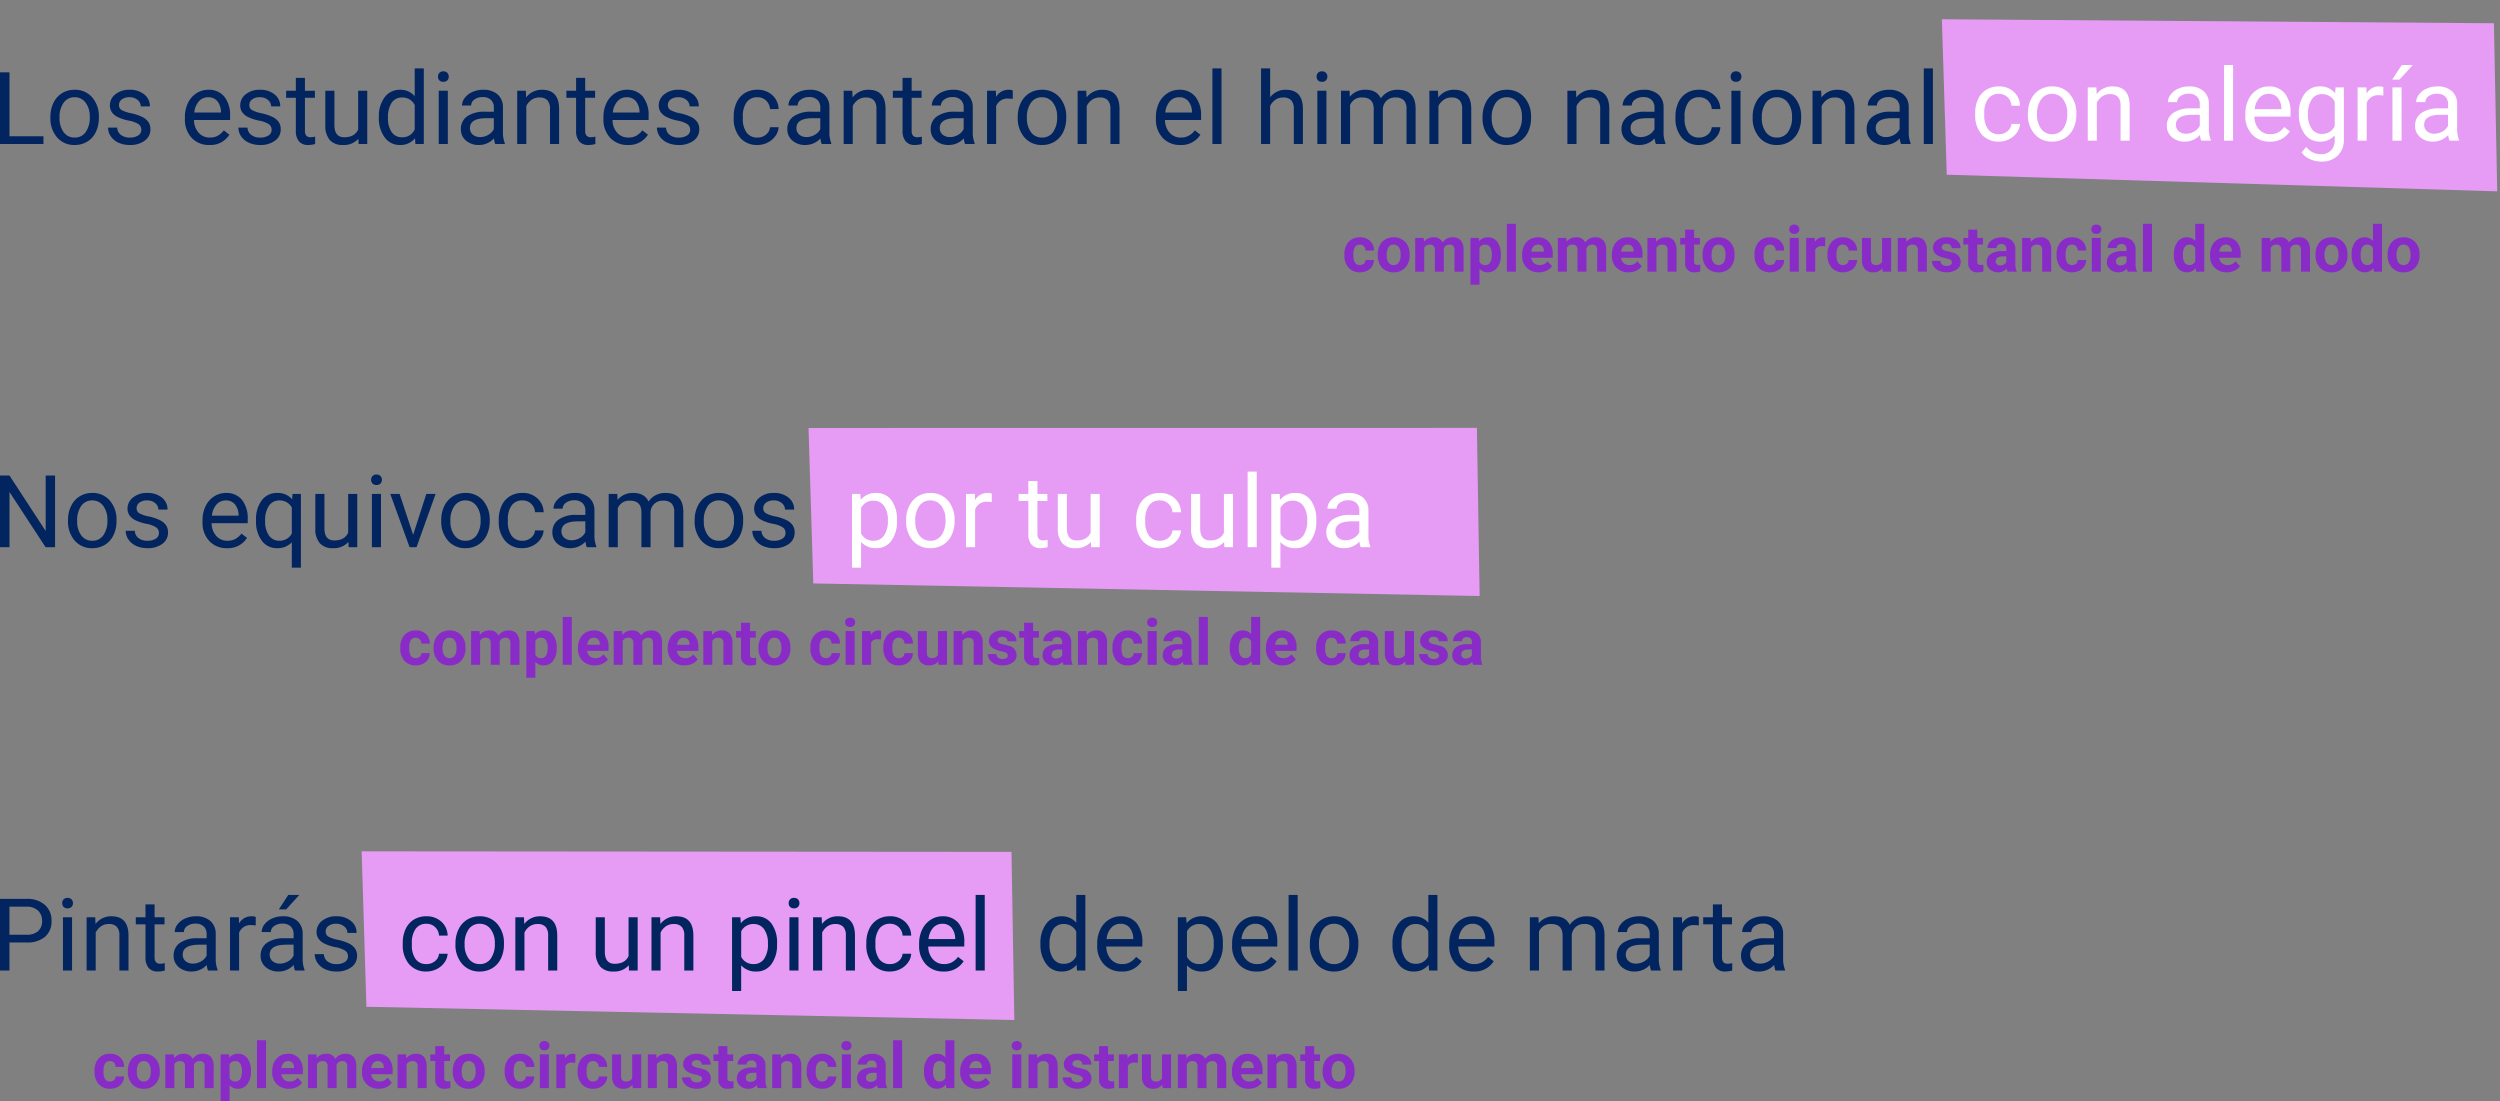 <svg xmlns="http://www.w3.org/2000/svg" width="744.075" height="327.72" viewBox="0 0 744.075 327.72">
  <rect x="0" y="0" width="744.075" height="327.72" fill="#808080" stroke="none"/>
  <g id="Grupo_14560" data-name="Grupo 14560" transform="translate(1744.524 -9261.14)">
    <g id="Grupo_14557" data-name="Grupo 14557">
      <path id="Trazado_16004" data-name="Trazado 16004" d="M-.469,0,163.761,6.944,162.991,57-.635,46.309Z" transform="matrix(0.999, -0.035, 0.035, 0.999, -1166.1, 9266.854)" fill="#e69bf4"/>
      <path id="Trazado_16007" data-name="Trazado 16007" d="M5.3-2.3H15.41V0H2.476V-21.328H5.3ZM17.476-8.071a9.362,9.362,0,0,1,.916-4.189,6.83,6.83,0,0,1,2.549-2.871,6.938,6.938,0,0,1,3.728-1.011A6.684,6.684,0,0,1,29.9-13.9a8.623,8.623,0,0,1,2,5.962v.19A9.443,9.443,0,0,1,31.018-3.6,6.729,6.729,0,0,1,28.484-.732,7.018,7.018,0,0,1,24.7.293a6.667,6.667,0,0,1-5.222-2.241,8.579,8.579,0,0,1-2-5.933Zm2.725.322a6.781,6.781,0,0,0,1.223,4.233,3.914,3.914,0,0,0,3.274,1.6,3.891,3.891,0,0,0,3.281-1.619,7.415,7.415,0,0,0,1.216-4.534A6.769,6.769,0,0,0,27.957-12.3a3.935,3.935,0,0,0-3.289-1.619,3.891,3.891,0,0,0-3.237,1.6A7.36,7.36,0,0,0,20.2-7.749ZM44.531-4.2A2,2,0,0,0,43.7-5.911a7.966,7.966,0,0,0-2.886-1.047,13.644,13.644,0,0,1-3.267-1.055,4.647,4.647,0,0,1-1.787-1.465,3.5,3.5,0,0,1-.579-2.021,4.111,4.111,0,0,1,1.648-3.3,6.436,6.436,0,0,1,4.211-1.348,6.623,6.623,0,0,1,4.373,1.392,4.42,4.42,0,0,1,1.677,3.56H44.37a2.446,2.446,0,0,0-.945-1.919,3.54,3.54,0,0,0-2.38-.806,3.7,3.7,0,0,0-2.314.645,2.029,2.029,0,0,0-.835,1.685,1.644,1.644,0,0,0,.776,1.479,9.552,9.552,0,0,0,2.805.952,14.616,14.616,0,0,1,3.289,1.084,4.8,4.8,0,0,1,1.868,1.516,3.728,3.728,0,0,1,.608,2.161,4.056,4.056,0,0,1-1.7,3.406A7.128,7.128,0,0,1,41.133.293a7.981,7.981,0,0,1-3.369-.674,5.48,5.48,0,0,1-2.292-1.882,4.537,4.537,0,0,1-.828-2.615h2.71a2.806,2.806,0,0,0,1.091,2.161,4.234,4.234,0,0,0,2.688.8A4.37,4.37,0,0,0,43.6-2.542,1.913,1.913,0,0,0,44.531-4.2ZM64.775.293a6.925,6.925,0,0,1-5.244-2.117A7.856,7.856,0,0,1,57.51-7.485v-.5a9.511,9.511,0,0,1,.9-4.211,7.028,7.028,0,0,1,2.52-2.9,6.335,6.335,0,0,1,3.508-1.047,5.936,5.936,0,0,1,4.8,2.036,8.816,8.816,0,0,1,1.714,5.83v1.128H60.22a5.634,5.634,0,0,0,1.37,3.787,4.305,4.305,0,0,0,3.333,1.443A4.72,4.72,0,0,0,67.354-2.5,6.11,6.11,0,0,0,69.1-4.058l1.655,1.289A6.656,6.656,0,0,1,64.775.293Zm-.337-14.209a3.615,3.615,0,0,0-2.754,1.194,5.8,5.8,0,0,0-1.377,3.347h7.939V-9.58a5.162,5.162,0,0,0-1.113-3.2A3.4,3.4,0,0,0,64.438-13.916ZM83.32-4.2a2,2,0,0,0-.828-1.707,7.966,7.966,0,0,0-2.886-1.047A13.644,13.644,0,0,1,76.34-8.013a4.647,4.647,0,0,1-1.787-1.465,3.5,3.5,0,0,1-.579-2.021,4.111,4.111,0,0,1,1.648-3.3,6.436,6.436,0,0,1,4.211-1.348,6.623,6.623,0,0,1,4.373,1.392,4.42,4.42,0,0,1,1.677,3.56H83.159a2.446,2.446,0,0,0-.945-1.919,3.54,3.54,0,0,0-2.38-.806,3.7,3.7,0,0,0-2.314.645,2.029,2.029,0,0,0-.835,1.685,1.644,1.644,0,0,0,.776,1.479,9.552,9.552,0,0,0,2.805.952,14.616,14.616,0,0,1,3.289,1.084,4.8,4.8,0,0,1,1.868,1.516,3.728,3.728,0,0,1,.608,2.161,4.056,4.056,0,0,1-1.7,3.406A7.128,7.128,0,0,1,79.922.293a7.981,7.981,0,0,1-3.369-.674A5.48,5.48,0,0,1,74.26-2.263a4.537,4.537,0,0,1-.828-2.615h2.71a2.806,2.806,0,0,0,1.091,2.161,4.234,4.234,0,0,0,2.688.8,4.37,4.37,0,0,0,2.468-.623A1.913,1.913,0,0,0,83.32-4.2Zm9.917-15.483v3.838H96.2v2.095H93.237v9.829a2.2,2.2,0,0,0,.4,1.428,1.666,1.666,0,0,0,1.348.476A6.561,6.561,0,0,0,96.27-2.2V0a7.856,7.856,0,0,1-2.08.293,3.375,3.375,0,0,1-2.739-1.1,4.72,4.72,0,0,1-.923-3.12v-9.829H87.642V-15.85h2.886v-3.838Zm15.908,18.12A5.756,5.756,0,0,1,104.5.293a4.927,4.927,0,0,1-3.86-1.472A6.372,6.372,0,0,1,99.3-5.537V-15.85h2.71V-5.61q0,3.6,2.93,3.6,3.105,0,4.131-2.314V-15.85h2.71V0H109.2Zm6.094-6.489a9.285,9.285,0,0,1,1.729-5.867,5.466,5.466,0,0,1,4.526-2.219,5.5,5.5,0,0,1,4.409,1.9V-22.5h2.71V0h-2.49l-.132-1.7A5.519,5.519,0,0,1,121.465.293a5.414,5.414,0,0,1-4.49-2.256,9.39,9.39,0,0,1-1.736-5.889Zm2.71.308a7.03,7.03,0,0,0,1.113,4.219,3.6,3.6,0,0,0,3.076,1.523A3.953,3.953,0,0,0,125.9-4.321V-11.6a3.984,3.984,0,0,0-3.735-2.241,3.616,3.616,0,0,0-3.105,1.538A7.74,7.74,0,0,0,117.949-7.749ZM135.762,0h-2.71V-15.85h2.71Zm-2.93-20.054a1.618,1.618,0,0,1,.4-1.113,1.512,1.512,0,0,1,1.194-.454,1.536,1.536,0,0,1,1.2.454,1.6,1.6,0,0,1,.41,1.113,1.548,1.548,0,0,1-.41,1.1,1.564,1.564,0,0,1-1.2.439,1.54,1.54,0,0,1-1.194-.439A1.564,1.564,0,0,1,132.832-20.054ZM149.883,0a5.693,5.693,0,0,1-.381-1.67A6.046,6.046,0,0,1,144.99.293a5.6,5.6,0,0,1-3.845-1.326,4.289,4.289,0,0,1-1.5-3.362,4.481,4.481,0,0,1,1.882-3.845,8.875,8.875,0,0,1,5.3-1.37h2.637v-1.245a3.044,3.044,0,0,0-.85-2.263,3.415,3.415,0,0,0-2.5-.842,3.952,3.952,0,0,0-2.432.732,2.158,2.158,0,0,0-.981,1.772h-2.725a3.74,3.74,0,0,1,.842-2.292,5.749,5.749,0,0,1,2.285-1.75,7.688,7.688,0,0,1,3.171-.645,6.266,6.266,0,0,1,4.292,1.37A4.941,4.941,0,0,1,152.168-11v7.295a8.919,8.919,0,0,0,.557,3.472V0Zm-4.5-2.065a4.763,4.763,0,0,0,2.417-.659,3.987,3.987,0,0,0,1.655-1.714V-7.69h-2.124q-4.98,0-4.98,2.915a2.467,2.467,0,0,0,.85,1.992A3.266,3.266,0,0,0,145.386-2.065ZM158.979-15.85l.088,1.992a5.776,5.776,0,0,1,4.746-2.285q5.024,0,5.068,5.669V0h-2.71V-10.488a3.649,3.649,0,0,0-.784-2.534,3.141,3.141,0,0,0-2.4-.82,3.911,3.911,0,0,0-2.314.7,4.775,4.775,0,0,0-1.553,1.846V0h-2.71V-15.85Zm17.666-3.838v3.838H179.6v2.095h-2.959v9.829a2.2,2.2,0,0,0,.4,1.428,1.666,1.666,0,0,0,1.348.476,6.561,6.561,0,0,0,1.289-.176V0a7.856,7.856,0,0,1-2.08.293,3.375,3.375,0,0,1-2.739-1.1,4.72,4.72,0,0,1-.923-3.12v-9.829H171.05V-15.85h2.886v-3.838Zm12.7,19.98A6.925,6.925,0,0,1,184.1-1.824a7.856,7.856,0,0,1-2.021-5.662v-.5a9.511,9.511,0,0,1,.9-4.211,7.028,7.028,0,0,1,2.52-2.9,6.335,6.335,0,0,1,3.508-1.047,5.936,5.936,0,0,1,4.8,2.036,8.816,8.816,0,0,1,1.714,5.83v1.128H184.79a5.634,5.634,0,0,0,1.37,3.787,4.305,4.305,0,0,0,3.333,1.443,4.72,4.72,0,0,0,2.432-.586,6.11,6.11,0,0,0,1.743-1.553l1.655,1.289A6.656,6.656,0,0,1,189.346.293Zm-.337-14.209a3.615,3.615,0,0,0-2.754,1.194,5.8,5.8,0,0,0-1.377,3.347h7.939V-9.58a5.162,5.162,0,0,0-1.113-3.2A3.4,3.4,0,0,0,189.009-13.916ZM207.891-4.2a2,2,0,0,0-.828-1.707,7.966,7.966,0,0,0-2.886-1.047,13.644,13.644,0,0,1-3.267-1.055,4.647,4.647,0,0,1-1.787-1.465,3.5,3.5,0,0,1-.579-2.021,4.111,4.111,0,0,1,1.648-3.3,6.436,6.436,0,0,1,4.211-1.348,6.623,6.623,0,0,1,4.373,1.392,4.42,4.42,0,0,1,1.677,3.56h-2.725a2.446,2.446,0,0,0-.945-1.919,3.54,3.54,0,0,0-2.38-.806,3.7,3.7,0,0,0-2.314.645,2.029,2.029,0,0,0-.835,1.685,1.644,1.644,0,0,0,.776,1.479,9.552,9.552,0,0,0,2.805.952,14.616,14.616,0,0,1,3.289,1.084,4.8,4.8,0,0,1,1.868,1.516,3.728,3.728,0,0,1,.608,2.161,4.056,4.056,0,0,1-1.7,3.406A7.128,7.128,0,0,1,204.492.293a7.981,7.981,0,0,1-3.369-.674,5.48,5.48,0,0,1-2.292-1.882A4.537,4.537,0,0,1,198-4.878h2.71A2.806,2.806,0,0,0,201.8-2.717a4.234,4.234,0,0,0,2.688.8,4.37,4.37,0,0,0,2.468-.623A1.913,1.913,0,0,0,207.891-4.2Zm20.024,2.285a3.9,3.9,0,0,0,2.534-.879,3.092,3.092,0,0,0,1.2-2.2h2.563a4.914,4.914,0,0,1-.937,2.593,6.175,6.175,0,0,1-2.307,1.963,6.657,6.657,0,0,1-3.054.732,6.529,6.529,0,0,1-5.149-2.161,8.606,8.606,0,0,1-1.912-5.911v-.454a9.542,9.542,0,0,1,.85-4.116,6.471,6.471,0,0,1,2.439-2.8,6.928,6.928,0,0,1,3.757-1,6.357,6.357,0,0,1,4.431,1.6,5.706,5.706,0,0,1,1.882,4.146H231.65a3.735,3.735,0,0,0-1.165-2.527,3.623,3.623,0,0,0-2.585-.989,3.793,3.793,0,0,0-3.2,1.487,6.983,6.983,0,0,0-1.135,4.3v.513A6.843,6.843,0,0,0,224.692-3.4,3.811,3.811,0,0,0,227.915-1.919ZM247.046,0a5.693,5.693,0,0,1-.381-1.67A6.046,6.046,0,0,1,242.153.293a5.6,5.6,0,0,1-3.845-1.326,4.289,4.289,0,0,1-1.5-3.362,4.481,4.481,0,0,1,1.882-3.845,8.875,8.875,0,0,1,5.3-1.37h2.637v-1.245a3.044,3.044,0,0,0-.85-2.263,3.415,3.415,0,0,0-2.5-.842,3.952,3.952,0,0,0-2.432.732,2.158,2.158,0,0,0-.981,1.772h-2.725a3.74,3.74,0,0,1,.842-2.292,5.749,5.749,0,0,1,2.285-1.75,7.688,7.688,0,0,1,3.171-.645,6.266,6.266,0,0,1,4.292,1.37A4.941,4.941,0,0,1,249.331-11v7.295a8.919,8.919,0,0,0,.557,3.472V0Zm-4.5-2.065a4.763,4.763,0,0,0,2.417-.659,3.987,3.987,0,0,0,1.655-1.714V-7.69H244.5q-4.98,0-4.98,2.915a2.467,2.467,0,0,0,.85,1.992A3.266,3.266,0,0,0,242.549-2.065ZM256.143-15.85l.088,1.992a5.776,5.776,0,0,1,4.746-2.285q5.024,0,5.068,5.669V0h-2.71V-10.488a3.649,3.649,0,0,0-.784-2.534,3.141,3.141,0,0,0-2.4-.82,3.911,3.911,0,0,0-2.314.7,4.775,4.775,0,0,0-1.553,1.846V0h-2.71V-15.85Zm17.666-3.838v3.838h2.959v2.095h-2.959v9.829a2.2,2.2,0,0,0,.4,1.428,1.666,1.666,0,0,0,1.348.476,6.561,6.561,0,0,0,1.289-.176V0a7.856,7.856,0,0,1-2.08.293,3.375,3.375,0,0,1-2.739-1.1,4.72,4.72,0,0,1-.923-3.12v-9.829h-2.886V-15.85H271.1v-3.838ZM289.717,0a5.693,5.693,0,0,1-.381-1.67A6.046,6.046,0,0,1,284.824.293a5.6,5.6,0,0,1-3.845-1.326,4.289,4.289,0,0,1-1.5-3.362A4.481,4.481,0,0,1,281.36-8.24a8.875,8.875,0,0,1,5.3-1.37h2.637v-1.245a3.044,3.044,0,0,0-.85-2.263,3.415,3.415,0,0,0-2.5-.842,3.952,3.952,0,0,0-2.432.732,2.158,2.158,0,0,0-.981,1.772H279.8a3.74,3.74,0,0,1,.842-2.292,5.749,5.749,0,0,1,2.285-1.75,7.688,7.688,0,0,1,3.171-.645,6.266,6.266,0,0,1,4.292,1.37A4.941,4.941,0,0,1,292-11v7.295a8.919,8.919,0,0,0,.557,3.472V0Zm-4.5-2.065a4.763,4.763,0,0,0,2.417-.659,3.987,3.987,0,0,0,1.655-1.714V-7.69h-2.124q-4.98,0-4.98,2.915a2.467,2.467,0,0,0,.85,1.992A3.266,3.266,0,0,0,285.22-2.065Zm18.691-11.353a8.121,8.121,0,0,0-1.333-.1,3.571,3.571,0,0,0-3.618,2.271V0h-2.71V-15.85h2.637l.044,1.831a4.22,4.22,0,0,1,3.779-2.124,2.769,2.769,0,0,1,1.2.205Zm1.479,5.347a9.362,9.362,0,0,1,.916-4.189,6.83,6.83,0,0,1,2.549-2.871,6.938,6.938,0,0,1,3.728-1.011A6.684,6.684,0,0,1,317.82-13.9a8.623,8.623,0,0,1,2,5.962v.19a9.443,9.443,0,0,1-.886,4.153A6.729,6.729,0,0,1,316.4-.732,7.018,7.018,0,0,1,312.612.293a6.667,6.667,0,0,1-5.222-2.241,8.579,8.579,0,0,1-2-5.933Zm2.725.322a6.781,6.781,0,0,0,1.223,4.233,3.914,3.914,0,0,0,3.274,1.6,3.891,3.891,0,0,0,3.281-1.619,7.415,7.415,0,0,0,1.216-4.534,6.769,6.769,0,0,0-1.238-4.226,3.935,3.935,0,0,0-3.289-1.619,3.891,3.891,0,0,0-3.237,1.6A7.36,7.36,0,0,0,308.115-7.749Zm17.666-8.1.088,1.992a5.776,5.776,0,0,1,4.746-2.285q5.024,0,5.068,5.669V0h-2.71V-10.488a3.649,3.649,0,0,0-.784-2.534,3.141,3.141,0,0,0-2.4-.82,3.911,3.911,0,0,0-2.314.7,4.775,4.775,0,0,0-1.553,1.846V0h-2.71V-15.85ZM353.774.293a6.925,6.925,0,0,1-5.244-2.117,7.856,7.856,0,0,1-2.021-5.662v-.5a9.511,9.511,0,0,1,.9-4.211,7.028,7.028,0,0,1,2.52-2.9,6.335,6.335,0,0,1,3.508-1.047,5.936,5.936,0,0,1,4.8,2.036,8.816,8.816,0,0,1,1.714,5.83v1.128H349.219a5.634,5.634,0,0,0,1.37,3.787,4.305,4.305,0,0,0,3.333,1.443,4.72,4.72,0,0,0,2.432-.586A6.11,6.11,0,0,0,358.1-4.058l1.655,1.289A6.656,6.656,0,0,1,353.774.293Zm-.337-14.209a3.615,3.615,0,0,0-2.754,1.194,5.8,5.8,0,0,0-1.377,3.347h7.939V-9.58a5.162,5.162,0,0,0-1.113-3.2A3.4,3.4,0,0,0,353.438-13.916ZM366.035,0h-2.71V-22.5h2.71Zm14.473-13.931a5.762,5.762,0,0,1,4.688-2.212q5.024,0,5.068,5.669V0h-2.71V-10.488a3.649,3.649,0,0,0-.784-2.534,3.141,3.141,0,0,0-2.4-.82,3.911,3.911,0,0,0-2.314.7,4.775,4.775,0,0,0-1.553,1.846V0H377.8V-22.5h2.71ZM397.266,0h-2.71V-15.85h2.71Zm-2.93-20.054a1.618,1.618,0,0,1,.4-1.113,1.512,1.512,0,0,1,1.194-.454,1.536,1.536,0,0,1,1.2.454,1.6,1.6,0,0,1,.41,1.113,1.548,1.548,0,0,1-.41,1.1,1.564,1.564,0,0,1-1.2.439,1.54,1.54,0,0,1-1.194-.439A1.564,1.564,0,0,1,394.336-20.054Zm9.814,4.2.073,1.758a5.853,5.853,0,0,1,4.7-2.051q3.325,0,4.526,2.549a6,6,0,0,1,2.058-1.846,6.079,6.079,0,0,1,3-.7q5.215,0,5.3,5.522V0H421.1V-10.459A3.639,3.639,0,0,0,420.322-13a3.419,3.419,0,0,0-2.607-.842,3.593,3.593,0,0,0-2.5.9,3.655,3.655,0,0,0-1.157,2.424V0h-2.725V-10.386q0-3.457-3.384-3.457a3.626,3.626,0,0,0-3.647,2.271V0h-2.71V-15.85Zm26.309,0,.088,1.992a5.776,5.776,0,0,1,4.746-2.285q5.024,0,5.068,5.669V0h-2.71V-10.488a3.649,3.649,0,0,0-.784-2.534,3.141,3.141,0,0,0-2.4-.82,3.911,3.911,0,0,0-2.314.7,4.775,4.775,0,0,0-1.553,1.846V0H427.9V-15.85ZM443.73-8.071a9.362,9.362,0,0,1,.916-4.189,6.83,6.83,0,0,1,2.549-2.871,6.938,6.938,0,0,1,3.728-1.011A6.684,6.684,0,0,1,456.16-13.9a8.623,8.623,0,0,1,2,5.962v.19a9.443,9.443,0,0,1-.886,4.153,6.729,6.729,0,0,1-2.534,2.864A7.018,7.018,0,0,1,450.952.293a6.667,6.667,0,0,1-5.222-2.241,8.579,8.579,0,0,1-2-5.933Zm2.725.322a6.781,6.781,0,0,0,1.223,4.233,3.914,3.914,0,0,0,3.274,1.6,3.891,3.891,0,0,0,3.281-1.619,7.415,7.415,0,0,0,1.216-4.534,6.769,6.769,0,0,0-1.238-4.226,3.935,3.935,0,0,0-3.289-1.619,3.891,3.891,0,0,0-3.237,1.6A7.36,7.36,0,0,0,446.455-7.749Zm25.093-8.1.088,1.992a5.776,5.776,0,0,1,4.746-2.285q5.024,0,5.068,5.669V0h-2.71V-10.488a3.649,3.649,0,0,0-.784-2.534,3.141,3.141,0,0,0-2.4-.82,3.911,3.911,0,0,0-2.314.7,4.775,4.775,0,0,0-1.553,1.846V0h-2.71V-15.85ZM495.322,0a5.693,5.693,0,0,1-.381-1.67A6.046,6.046,0,0,1,490.43.293a5.6,5.6,0,0,1-3.845-1.326,4.289,4.289,0,0,1-1.5-3.362,4.481,4.481,0,0,1,1.882-3.845,8.875,8.875,0,0,1,5.3-1.37H494.9v-1.245a3.044,3.044,0,0,0-.85-2.263,3.415,3.415,0,0,0-2.5-.842,3.952,3.952,0,0,0-2.432.732,2.158,2.158,0,0,0-.981,1.772h-2.725a3.74,3.74,0,0,1,.842-2.292,5.749,5.749,0,0,1,2.285-1.75,7.688,7.688,0,0,1,3.171-.645A6.266,6.266,0,0,1,496-14.773,4.941,4.941,0,0,1,497.607-11v7.295a8.919,8.919,0,0,0,.557,3.472V0Zm-4.5-2.065a4.763,4.763,0,0,0,2.417-.659A3.987,3.987,0,0,0,494.9-4.438V-7.69h-2.124q-4.98,0-4.98,2.915a2.467,2.467,0,0,0,.85,1.992A3.266,3.266,0,0,0,490.825-2.065Zm17.388.146a3.9,3.9,0,0,0,2.534-.879,3.092,3.092,0,0,0,1.2-2.2h2.563a4.914,4.914,0,0,1-.937,2.593,6.175,6.175,0,0,1-2.307,1.963,6.657,6.657,0,0,1-3.054.732,6.529,6.529,0,0,1-5.149-2.161,8.606,8.606,0,0,1-1.912-5.911v-.454a9.542,9.542,0,0,1,.85-4.116,6.471,6.471,0,0,1,2.439-2.8,6.928,6.928,0,0,1,3.757-1,6.357,6.357,0,0,1,4.431,1.6,5.706,5.706,0,0,1,1.882,4.146h-2.563a3.735,3.735,0,0,0-1.165-2.527,3.623,3.623,0,0,0-2.585-.989,3.793,3.793,0,0,0-3.2,1.487,6.983,6.983,0,0,0-1.135,4.3v.513A6.843,6.843,0,0,0,504.99-3.4,3.811,3.811,0,0,0,508.213-1.919ZM520.5,0h-2.71V-15.85h2.71Zm-2.93-20.054a1.618,1.618,0,0,1,.4-1.113,1.512,1.512,0,0,1,1.194-.454,1.536,1.536,0,0,1,1.2.454,1.6,1.6,0,0,1,.41,1.113,1.548,1.548,0,0,1-.41,1.1,1.564,1.564,0,0,1-1.2.439,1.54,1.54,0,0,1-1.194-.439A1.564,1.564,0,0,1,517.573-20.054Zm6.548,11.982a9.362,9.362,0,0,1,.916-4.189,6.83,6.83,0,0,1,2.549-2.871,6.938,6.938,0,0,1,3.728-1.011A6.684,6.684,0,0,1,536.55-13.9a8.623,8.623,0,0,1,2,5.962v.19a9.443,9.443,0,0,1-.886,4.153,6.729,6.729,0,0,1-2.534,2.864A7.018,7.018,0,0,1,531.343.293a6.667,6.667,0,0,1-5.222-2.241,8.579,8.579,0,0,1-2-5.933Zm2.725.322a6.781,6.781,0,0,0,1.223,4.233,3.914,3.914,0,0,0,3.274,1.6,3.891,3.891,0,0,0,3.281-1.619,7.415,7.415,0,0,0,1.216-4.534A6.769,6.769,0,0,0,534.6-12.3a3.935,3.935,0,0,0-3.289-1.619,3.891,3.891,0,0,0-3.237,1.6A7.36,7.36,0,0,0,526.846-7.749Zm17.666-8.1.088,1.992a5.776,5.776,0,0,1,4.746-2.285q5.024,0,5.068,5.669V0H551.7V-10.488a3.649,3.649,0,0,0-.784-2.534,3.141,3.141,0,0,0-2.4-.82,3.911,3.911,0,0,0-2.314.7,4.775,4.775,0,0,0-1.553,1.846V0h-2.71V-15.85ZM568.286,0a5.693,5.693,0,0,1-.381-1.67A6.046,6.046,0,0,1,563.394.293a5.6,5.6,0,0,1-3.845-1.326,4.289,4.289,0,0,1-1.5-3.362,4.481,4.481,0,0,1,1.882-3.845,8.875,8.875,0,0,1,5.3-1.37h2.637v-1.245a3.044,3.044,0,0,0-.85-2.263,3.415,3.415,0,0,0-2.5-.842,3.952,3.952,0,0,0-2.432.732,2.158,2.158,0,0,0-.981,1.772h-2.725a3.74,3.74,0,0,1,.842-2.292A5.749,5.749,0,0,1,561.5-15.5a7.688,7.688,0,0,1,3.171-.645,6.266,6.266,0,0,1,4.292,1.37A4.941,4.941,0,0,1,570.571-11v7.295a8.919,8.919,0,0,0,.557,3.472V0Zm-4.5-2.065a4.763,4.763,0,0,0,2.417-.659,3.987,3.987,0,0,0,1.655-1.714V-7.69h-2.124q-4.98,0-4.98,2.915a2.467,2.467,0,0,0,.85,1.992A3.266,3.266,0,0,0,563.789-2.065ZM577.764,0h-2.71V-22.5h2.71Z" transform="translate(-1747 9304)" fill="#02255f"/>
      <path id="Trazado_16009" data-name="Trazado 16009" d="M5.2-1.976a1.759,1.759,0,0,0,1.206-.408A1.43,1.43,0,0,0,6.893-3.47H9.407A3.439,3.439,0,0,1,8.851-1.6a3.673,3.673,0,0,1-1.5,1.317,4.689,4.689,0,0,1-2.1.469,4.358,4.358,0,0,1-3.4-1.368A5.415,5.415,0,0,1,.612-4.963V-5.14a5.353,5.353,0,0,1,1.234-3.7,4.307,4.307,0,0,1,3.386-1.382,4.222,4.222,0,0,1,3.02,1.072A3.794,3.794,0,0,1,9.407-6.3H6.893a1.827,1.827,0,0,0-.482-1.266,1.613,1.613,0,0,0-1.225-.487,1.616,1.616,0,0,0-1.415.682,3.947,3.947,0,0,0-.478,2.213v.278a4,4,0,0,0,.473,2.227A1.636,1.636,0,0,0,5.2-1.976Zm5.316-3.136A5.953,5.953,0,0,1,11.1-7.774a4.211,4.211,0,0,1,1.656-1.809,4.831,4.831,0,0,1,2.51-.64A4.571,4.571,0,0,1,18.578-8.98,4.989,4.989,0,0,1,20.011-5.6l.019.687a5.247,5.247,0,0,1-1.29,3.706,4.482,4.482,0,0,1-3.46,1.4,4.5,4.5,0,0,1-3.465-1.392,5.339,5.339,0,0,1-1.294-3.785Zm2.681.195a3.742,3.742,0,0,0,.538,2.185,1.776,1.776,0,0,0,1.54.756A1.78,1.78,0,0,0,16.8-2.723a4.1,4.1,0,0,0,.547-2.389A3.7,3.7,0,0,0,16.8-7.283a1.78,1.78,0,0,0-1.54-.77,1.751,1.751,0,0,0-1.521.765A4.164,4.164,0,0,0,13.2-4.917ZM24.2-10.038l.083,1.123a3.528,3.528,0,0,1,2.885-1.308,2.677,2.677,0,0,1,2.663,1.531,3.447,3.447,0,0,1,3.015-1.531,2.994,2.994,0,0,1,2.431.951,4.371,4.371,0,0,1,.8,2.862V0H33.38V-6.4a1.911,1.911,0,0,0-.334-1.248,1.48,1.48,0,0,0-1.178-.394,1.673,1.673,0,0,0-1.67,1.15L30.207,0H27.526V-6.392a1.888,1.888,0,0,0-.343-1.262,1.5,1.5,0,0,0-1.169-.39,1.738,1.738,0,0,0-1.651.946V0H21.681V-10.038ZM47.166-4.926a6.02,6.02,0,0,1-1.053,3.716A3.376,3.376,0,0,1,43.27.186,3.127,3.127,0,0,1,40.811-.872V3.859H38.13v-13.9h2.486l.093.983a3.151,3.151,0,0,1,2.542-1.169,3.4,3.4,0,0,1,2.885,1.373,6.183,6.183,0,0,1,1.03,3.785Zm-2.681-.195a3.951,3.951,0,0,0-.5-2.162,1.617,1.617,0,0,0-1.443-.761,1.756,1.756,0,0,0-1.735.965v4.11a1.786,1.786,0,0,0,1.753.993Q44.485-1.976,44.485-5.121ZM51.656,0h-2.69V-14.25h2.69Zm6.828.186a4.928,4.928,0,0,1-3.595-1.354A4.815,4.815,0,0,1,53.5-4.778v-.26a6.064,6.064,0,0,1,.584-2.7,4.289,4.289,0,0,1,1.656-1.837,4.648,4.648,0,0,1,2.445-.645,4.166,4.166,0,0,1,3.242,1.3,5.278,5.278,0,0,1,1.183,3.683v1.095H56.221A2.491,2.491,0,0,0,57-2.57a2.37,2.37,0,0,0,1.656.594A2.894,2.894,0,0,0,61.082-3.1L62.4-1.624A4.025,4.025,0,0,1,60.767-.292,5.357,5.357,0,0,1,58.484.186Zm-.306-8.238a1.679,1.679,0,0,0-1.294.538,2.78,2.78,0,0,0-.635,1.54h3.729v-.213A1.982,1.982,0,0,0,59.5-7.566,1.733,1.733,0,0,0,58.178-8.053Zm8.47-1.985.083,1.123a3.528,3.528,0,0,1,2.885-1.308A2.677,2.677,0,0,1,72.28-8.693a3.447,3.447,0,0,1,3.015-1.531,2.994,2.994,0,0,1,2.431.951,4.371,4.371,0,0,1,.8,2.862V0h-2.69V-6.4A1.911,1.911,0,0,0,75.5-7.649a1.48,1.48,0,0,0-1.178-.394,1.673,1.673,0,0,0-1.67,1.15L72.66,0H69.979V-6.392a1.888,1.888,0,0,0-.343-1.262,1.5,1.5,0,0,0-1.169-.39,1.738,1.738,0,0,0-1.651.946V0H64.134V-10.038ZM85.2.186a4.928,4.928,0,0,1-3.595-1.354,4.815,4.815,0,0,1-1.387-3.609v-.26a6.064,6.064,0,0,1,.584-2.7,4.289,4.289,0,0,1,1.656-1.837,4.648,4.648,0,0,1,2.445-.645,4.166,4.166,0,0,1,3.242,1.3,5.278,5.278,0,0,1,1.183,3.683v1.095H82.939a2.491,2.491,0,0,0,.784,1.577,2.37,2.37,0,0,0,1.656.594A2.894,2.894,0,0,0,87.8-3.1l1.317,1.475A4.025,4.025,0,0,1,87.485-.292,5.357,5.357,0,0,1,85.2.186ZM84.9-8.053a1.679,1.679,0,0,0-1.294.538,2.78,2.78,0,0,0-.635,1.54H86.7v-.213a1.982,1.982,0,0,0-.482-1.378A1.733,1.733,0,0,0,84.9-8.053Zm8.424-1.985.083,1.16a3.5,3.5,0,0,1,2.885-1.345,2.913,2.913,0,0,1,2.375.937,4.372,4.372,0,0,1,.8,2.8V0H96.781V-6.42a1.739,1.739,0,0,0-.371-1.239,1.661,1.661,0,0,0-1.234-.385,1.844,1.844,0,0,0-1.7.965V0H90.8V-10.038ZM104.7-12.506v2.468h1.716v1.967H104.7v5.01a1.2,1.2,0,0,0,.213.8,1.072,1.072,0,0,0,.816.241,4.276,4.276,0,0,0,.789-.065V-.056A5.52,5.52,0,0,1,104.9.186a2.56,2.56,0,0,1-2.876-2.848V-8.071h-1.466v-1.967h1.466v-2.468Zm2.514,7.394a5.953,5.953,0,0,1,.575-2.663,4.211,4.211,0,0,1,1.656-1.809,4.831,4.831,0,0,1,2.51-.64,4.571,4.571,0,0,1,3.317,1.243A4.989,4.989,0,0,1,116.709-5.6l.019.687a5.247,5.247,0,0,1-1.29,3.706,4.482,4.482,0,0,1-3.46,1.4,4.5,4.5,0,0,1-3.465-1.392,5.339,5.339,0,0,1-1.294-3.785Zm2.681.195a3.742,3.742,0,0,0,.538,2.185,1.776,1.776,0,0,0,1.54.756,1.78,1.78,0,0,0,1.521-.747,4.1,4.1,0,0,0,.547-2.389,3.7,3.7,0,0,0-.547-2.171,1.78,1.78,0,0,0-1.54-.77,1.751,1.751,0,0,0-1.521.765A4.164,4.164,0,0,0,109.9-4.917Zm17.386,2.941a1.759,1.759,0,0,0,1.206-.408,1.43,1.43,0,0,0,.482-1.085h2.514a3.439,3.439,0,0,1-.557,1.869,3.673,3.673,0,0,1-1.5,1.317,4.689,4.689,0,0,1-2.1.469,4.358,4.358,0,0,1-3.4-1.368,5.415,5.415,0,0,1-1.243-3.781V-5.14a5.353,5.353,0,0,1,1.234-3.7,4.307,4.307,0,0,1,3.386-1.382,4.222,4.222,0,0,1,3.02,1.072A3.794,3.794,0,0,1,131.488-6.3h-2.514a1.827,1.827,0,0,0-.482-1.266,1.613,1.613,0,0,0-1.225-.487,1.616,1.616,0,0,0-1.415.682,3.947,3.947,0,0,0-.478,2.213v.278a4,4,0,0,0,.473,2.227A1.636,1.636,0,0,0,127.285-1.976ZM135.848,0h-2.69V-10.038h2.69ZM133-12.636a1.32,1.32,0,0,1,.4-.993,1.516,1.516,0,0,1,1.1-.39,1.52,1.52,0,0,1,1.095.39,1.313,1.313,0,0,1,.408.993,1.316,1.316,0,0,1-.413,1,1.523,1.523,0,0,1-1.09.39,1.523,1.523,0,0,1-1.09-.39A1.316,1.316,0,0,1,133-12.636Zm10.7,5.112a7.284,7.284,0,0,0-.965-.074,1.964,1.964,0,0,0-1.995,1.03V0h-2.681V-10.038h2.533l.074,1.2a2.484,2.484,0,0,1,2.236-1.382,2.809,2.809,0,0,1,.835.121Zm5.288,5.548a1.759,1.759,0,0,0,1.206-.408,1.43,1.43,0,0,0,.482-1.085h2.514a3.439,3.439,0,0,1-.557,1.869,3.673,3.673,0,0,1-1.5,1.317,4.689,4.689,0,0,1-2.1.469,4.358,4.358,0,0,1-3.4-1.368,5.415,5.415,0,0,1-1.243-3.781V-5.14a5.353,5.353,0,0,1,1.234-3.7,4.307,4.307,0,0,1,3.386-1.382,4.222,4.222,0,0,1,3.02,1.072A3.794,3.794,0,0,1,153.188-6.3h-2.514a1.827,1.827,0,0,0-.482-1.266,1.613,1.613,0,0,0-1.225-.487,1.616,1.616,0,0,0-1.415.682,3.947,3.947,0,0,0-.478,2.213v.278a4,4,0,0,0,.473,2.227A1.636,1.636,0,0,0,148.985-1.976Zm11.745.956A3.362,3.362,0,0,1,157.984.186a3.171,3.171,0,0,1-2.463-.928,3.96,3.96,0,0,1-.867-2.718v-6.578h2.681v6.485q0,1.568,1.429,1.568a1.937,1.937,0,0,0,1.874-.946v-7.106h2.69V0H160.8Zm7.088-9.018.083,1.16a3.5,3.5,0,0,1,2.885-1.345,2.913,2.913,0,0,1,2.375.937,4.372,4.372,0,0,1,.8,2.8V0h-2.681V-6.42a1.739,1.739,0,0,0-.371-1.239,1.661,1.661,0,0,0-1.234-.385,1.844,1.844,0,0,0-1.7.965V0h-2.681V-10.038Zm13.61,7.264a.864.864,0,0,0-.487-.775,5.533,5.533,0,0,0-1.563-.506Q175.8-4.806,175.8-7.1a2.758,2.758,0,0,1,1.109-2.231,4.472,4.472,0,0,1,2.9-.9,4.813,4.813,0,0,1,3.057.9,2.836,2.836,0,0,1,1.146,2.338h-2.681a1.3,1.3,0,0,0-.371-.951,1.57,1.57,0,0,0-1.16-.376,1.6,1.6,0,0,0-1.048.306.966.966,0,0,0-.371.779.826.826,0,0,0,.422.719,4.343,4.343,0,0,0,1.424.473,11.632,11.632,0,0,1,1.688.45,2.774,2.774,0,0,1,2.125,2.7,2.618,2.618,0,0,1-1.178,2.222,5.083,5.083,0,0,1-3.043.849,5.309,5.309,0,0,1-2.24-.45A3.759,3.759,0,0,1,176.038-1.5a2.867,2.867,0,0,1-.557-1.693h2.542a1.4,1.4,0,0,0,.529,1.095,2.1,2.1,0,0,0,1.317.38,1.941,1.941,0,0,0,1.164-.292A.909.909,0,0,0,181.428-2.774Zm7.542-9.732v2.468h1.716v1.967H188.97v5.01a1.2,1.2,0,0,0,.213.8,1.072,1.072,0,0,0,.816.241,4.276,4.276,0,0,0,.789-.065V-.056a5.519,5.519,0,0,1-1.624.241,2.56,2.56,0,0,1-2.876-2.848V-8.071h-1.466v-1.967h1.466v-2.468ZM198,0a2.977,2.977,0,0,1-.269-.9A3.244,3.244,0,0,1,195.2.186a3.564,3.564,0,0,1-2.445-.854,2.745,2.745,0,0,1-.969-2.152,2.837,2.837,0,0,1,1.183-2.449,5.837,5.837,0,0,1,3.419-.863h1.234v-.575a1.654,1.654,0,0,0-.357-1.113,1.405,1.405,0,0,0-1.127-.417,1.6,1.6,0,0,0-1.062.325,1.1,1.1,0,0,0-.385.891H192a2.693,2.693,0,0,1,.538-1.614A3.557,3.557,0,0,1,194.063-9.8a5.545,5.545,0,0,1,2.208-.422,4.381,4.381,0,0,1,2.946.932,3.262,3.262,0,0,1,1.09,2.621v4.351a4.8,4.8,0,0,0,.4,2.162V0ZM195.78-1.865a2.309,2.309,0,0,0,1.095-.264,1.737,1.737,0,0,0,.742-.71V-4.564h-1q-2.013,0-2.143,1.392l-.009.158a1.073,1.073,0,0,0,.353.826A1.369,1.369,0,0,0,195.78-1.865Zm9.055-8.173.083,1.16a3.5,3.5,0,0,1,2.885-1.345,2.913,2.913,0,0,1,2.375.937,4.372,4.372,0,0,1,.8,2.8V0h-2.681V-6.42a1.739,1.739,0,0,0-.371-1.239,1.661,1.661,0,0,0-1.234-.385,1.844,1.844,0,0,0-1.7.965V0h-2.681V-10.038Zm12.348,8.062a1.759,1.759,0,0,0,1.206-.408,1.43,1.43,0,0,0,.482-1.085h2.514a3.439,3.439,0,0,1-.557,1.869,3.673,3.673,0,0,1-1.5,1.317,4.689,4.689,0,0,1-2.1.469,4.358,4.358,0,0,1-3.4-1.368,5.415,5.415,0,0,1-1.243-3.781V-5.14a5.353,5.353,0,0,1,1.234-3.7,4.307,4.307,0,0,1,3.386-1.382,4.222,4.222,0,0,1,3.02,1.072A3.794,3.794,0,0,1,221.385-6.3h-2.514a1.827,1.827,0,0,0-.482-1.266,1.613,1.613,0,0,0-1.225-.487,1.616,1.616,0,0,0-1.415.682,3.947,3.947,0,0,0-.478,2.213v.278a4,4,0,0,0,.473,2.227A1.636,1.636,0,0,0,217.183-1.976ZM225.746,0h-2.69V-10.038h2.69ZM222.9-12.636a1.32,1.32,0,0,1,.4-.993,1.516,1.516,0,0,1,1.1-.39,1.52,1.52,0,0,1,1.095.39,1.313,1.313,0,0,1,.408.993,1.316,1.316,0,0,1-.413,1,1.523,1.523,0,0,1-1.09.39,1.523,1.523,0,0,1-1.09-.39A1.316,1.316,0,0,1,222.9-12.636ZM233.771,0a2.977,2.977,0,0,1-.269-.9A3.244,3.244,0,0,1,230.969.186a3.564,3.564,0,0,1-2.445-.854,2.745,2.745,0,0,1-.969-2.152,2.837,2.837,0,0,1,1.183-2.449,5.837,5.837,0,0,1,3.419-.863h1.234v-.575a1.654,1.654,0,0,0-.357-1.113,1.405,1.405,0,0,0-1.127-.417,1.6,1.6,0,0,0-1.062.325,1.1,1.1,0,0,0-.385.891h-2.681a2.693,2.693,0,0,1,.538-1.614A3.557,3.557,0,0,1,229.837-9.8a5.545,5.545,0,0,1,2.208-.422,4.381,4.381,0,0,1,2.946.932,3.262,3.262,0,0,1,1.09,2.621v4.351a4.8,4.8,0,0,0,.4,2.162V0Zm-2.217-1.865a2.309,2.309,0,0,0,1.095-.264,1.737,1.737,0,0,0,.742-.71V-4.564h-1q-2.013,0-2.143,1.392l-.009.158a1.073,1.073,0,0,0,.353.826A1.369,1.369,0,0,0,231.553-1.865ZM240.97,0h-2.69V-14.25h2.69Zm6.522-5.093a6.049,6.049,0,0,1,1.053-3.739,3.417,3.417,0,0,1,2.881-1.392,3.074,3.074,0,0,1,2.421,1.095V-14.25h2.69V0h-2.421l-.13-1.067A3.155,3.155,0,0,1,251.407.186a3.407,3.407,0,0,1-2.844-1.4A6.244,6.244,0,0,1,247.492-5.093Zm2.681.195a3.952,3.952,0,0,0,.492,2.162,1.6,1.6,0,0,0,1.429.751,1.794,1.794,0,0,0,1.753-1.048V-7a1.769,1.769,0,0,0-1.735-1.048Q250.173-8.043,250.173-4.9ZM263.235.186a4.928,4.928,0,0,1-3.595-1.354,4.815,4.815,0,0,1-1.387-3.609v-.26a6.064,6.064,0,0,1,.584-2.7,4.289,4.289,0,0,1,1.656-1.837,4.648,4.648,0,0,1,2.445-.645,4.166,4.166,0,0,1,3.242,1.3,5.278,5.278,0,0,1,1.183,3.683v1.095h-6.392a2.491,2.491,0,0,0,.784,1.577,2.37,2.37,0,0,0,1.656.594A2.894,2.894,0,0,0,265.833-3.1l1.317,1.475a4.025,4.025,0,0,1-1.633,1.331A5.357,5.357,0,0,1,263.235.186Zm-.306-8.238a1.679,1.679,0,0,0-1.294.538A2.78,2.78,0,0,0,261-5.975h3.729v-.213a1.982,1.982,0,0,0-.482-1.378A1.733,1.733,0,0,0,262.929-8.053Zm13.2-1.985.083,1.123a3.528,3.528,0,0,1,2.885-1.308,2.677,2.677,0,0,1,2.663,1.531,3.447,3.447,0,0,1,3.015-1.531,2.994,2.994,0,0,1,2.431.951,4.371,4.371,0,0,1,.8,2.862V0h-2.69V-6.4a1.911,1.911,0,0,0-.334-1.248,1.48,1.48,0,0,0-1.178-.394,1.673,1.673,0,0,0-1.67,1.15L282.143,0h-2.681V-6.392a1.888,1.888,0,0,0-.343-1.262,1.5,1.5,0,0,0-1.169-.39A1.738,1.738,0,0,0,276.3-7.1V0h-2.681V-10.038Zm13.517,4.926a5.953,5.953,0,0,1,.575-2.663,4.211,4.211,0,0,1,1.656-1.809,4.831,4.831,0,0,1,2.51-.64,4.571,4.571,0,0,1,3.317,1.243A4.989,4.989,0,0,1,299.139-5.6l.019.687a5.247,5.247,0,0,1-1.29,3.706,4.482,4.482,0,0,1-3.46,1.4,4.5,4.5,0,0,1-3.465-1.392,5.339,5.339,0,0,1-1.294-3.785Zm2.681.195a3.742,3.742,0,0,0,.538,2.185,1.776,1.776,0,0,0,1.54.756,1.78,1.78,0,0,0,1.521-.747,4.1,4.1,0,0,0,.547-2.389,3.7,3.7,0,0,0-.547-2.171,1.78,1.78,0,0,0-1.54-.77,1.751,1.751,0,0,0-1.521.765A4.163,4.163,0,0,0,292.329-4.917Zm8.062-.176a6.049,6.049,0,0,1,1.053-3.739,3.417,3.417,0,0,1,2.881-1.392,3.074,3.074,0,0,1,2.421,1.095V-14.25h2.69V0h-2.421l-.13-1.067A3.155,3.155,0,0,1,304.306.186a3.407,3.407,0,0,1-2.844-1.4A6.244,6.244,0,0,1,300.391-5.093Zm2.681.195a3.952,3.952,0,0,0,.492,2.162,1.6,1.6,0,0,0,1.429.751,1.794,1.794,0,0,0,1.753-1.048V-7a1.769,1.769,0,0,0-1.735-1.048Q303.072-8.043,303.072-4.9Zm8.025-.213a5.953,5.953,0,0,1,.575-2.663,4.211,4.211,0,0,1,1.656-1.809,4.831,4.831,0,0,1,2.51-.64,4.571,4.571,0,0,1,3.317,1.243A4.989,4.989,0,0,1,320.588-5.6l.019.687a5.247,5.247,0,0,1-1.29,3.706,4.482,4.482,0,0,1-3.46,1.4,4.5,4.5,0,0,1-3.465-1.392A5.339,5.339,0,0,1,311.1-4.991Zm2.681.195a3.742,3.742,0,0,0,.538,2.185,1.776,1.776,0,0,0,1.54.756,1.78,1.78,0,0,0,1.521-.747,4.1,4.1,0,0,0,.547-2.389,3.7,3.7,0,0,0-.547-2.171,1.78,1.78,0,0,0-1.54-.77,1.751,1.751,0,0,0-1.521.765A4.163,4.163,0,0,0,313.778-4.917Z" transform="translate(-1345 9342)" fill="#892bc7"/>
      <path id="Trazado_16008" data-name="Trazado 16008" d="M8.408-1.919A3.9,3.9,0,0,0,10.942-2.8a3.092,3.092,0,0,0,1.2-2.2h2.563A4.914,4.914,0,0,1,13.77-2.4,6.175,6.175,0,0,1,11.462-.439,6.657,6.657,0,0,1,8.408.293,6.529,6.529,0,0,1,3.259-1.868,8.606,8.606,0,0,1,1.348-7.778v-.454a9.542,9.542,0,0,1,.85-4.116,6.471,6.471,0,0,1,2.439-2.8,6.928,6.928,0,0,1,3.757-1,6.357,6.357,0,0,1,4.431,1.6A5.706,5.706,0,0,1,14.707-10.4H12.144a3.735,3.735,0,0,0-1.165-2.527,3.623,3.623,0,0,0-2.585-.989,3.793,3.793,0,0,0-3.2,1.487,6.983,6.983,0,0,0-1.135,4.3v.513A6.843,6.843,0,0,0,5.186-3.4,3.811,3.811,0,0,0,8.408-1.919Zm8.628-6.152a9.362,9.362,0,0,1,.916-4.189A6.83,6.83,0,0,1,20.5-15.132a6.938,6.938,0,0,1,3.728-1.011A6.684,6.684,0,0,1,29.465-13.9a8.623,8.623,0,0,1,2,5.962v.19A9.443,9.443,0,0,1,30.579-3.6,6.729,6.729,0,0,1,28.044-.732,7.018,7.018,0,0,1,24.258.293a6.667,6.667,0,0,1-5.222-2.241,8.579,8.579,0,0,1-2-5.933Zm2.725.322a6.781,6.781,0,0,0,1.223,4.233,3.914,3.914,0,0,0,3.274,1.6,3.891,3.891,0,0,0,3.281-1.619,7.415,7.415,0,0,0,1.216-4.534A6.769,6.769,0,0,0,27.517-12.3a3.935,3.935,0,0,0-3.289-1.619,3.891,3.891,0,0,0-3.237,1.6A7.36,7.36,0,0,0,19.761-7.749Zm17.666-8.1.088,1.992a5.776,5.776,0,0,1,4.746-2.285q5.024,0,5.068,5.669V0h-2.71V-10.488a3.649,3.649,0,0,0-.784-2.534,3.141,3.141,0,0,0-2.4-.82,3.911,3.911,0,0,0-2.314.7,4.775,4.775,0,0,0-1.553,1.846V0h-2.71V-15.85ZM68.628,0a5.693,5.693,0,0,1-.381-1.67A6.046,6.046,0,0,1,63.735.293,5.6,5.6,0,0,1,59.89-1.033a4.289,4.289,0,0,1-1.5-3.362A4.481,4.481,0,0,1,60.271-8.24a8.875,8.875,0,0,1,5.3-1.37H68.2v-1.245a3.044,3.044,0,0,0-.85-2.263,3.415,3.415,0,0,0-2.5-.842,3.952,3.952,0,0,0-2.432.732,2.158,2.158,0,0,0-.981,1.772H58.711a3.74,3.74,0,0,1,.842-2.292,5.749,5.749,0,0,1,2.285-1.75,7.688,7.688,0,0,1,3.171-.645,6.266,6.266,0,0,1,4.292,1.37A4.941,4.941,0,0,1,70.913-11v7.295A8.919,8.919,0,0,0,71.47-.234V0Zm-4.5-2.065a4.763,4.763,0,0,0,2.417-.659A3.987,3.987,0,0,0,68.2-4.438V-7.69H66.079q-4.98,0-4.98,2.915a2.467,2.467,0,0,0,.85,1.992A3.266,3.266,0,0,0,64.131-2.065ZM78.105,0H75.4V-22.5h2.71ZM89.019.293a6.925,6.925,0,0,1-5.244-2.117,7.856,7.856,0,0,1-2.021-5.662v-.5a9.511,9.511,0,0,1,.9-4.211,7.028,7.028,0,0,1,2.52-2.9,6.335,6.335,0,0,1,3.508-1.047,5.936,5.936,0,0,1,4.8,2.036A8.816,8.816,0,0,1,95.2-8.276v1.128H84.463a5.634,5.634,0,0,0,1.37,3.787,4.305,4.305,0,0,0,3.333,1.443A4.72,4.72,0,0,0,91.6-2.5,6.11,6.11,0,0,0,93.34-4.058L95-2.769A6.656,6.656,0,0,1,89.019.293Zm-.337-14.209a3.615,3.615,0,0,0-2.754,1.194,5.8,5.8,0,0,0-1.377,3.347H92.49V-9.58a5.162,5.162,0,0,0-1.113-3.2A3.4,3.4,0,0,0,88.682-13.916ZM97.69-8.057a9.315,9.315,0,0,1,1.714-5.9,5.481,5.481,0,0,1,4.541-2.19,5.452,5.452,0,0,1,4.526,2.051l.132-1.758h2.476V-.381a6.448,6.448,0,0,1-1.824,4.849,6.73,6.73,0,0,1-4.9,1.772A8.152,8.152,0,0,1,101,5.508,5.774,5.774,0,0,1,98.5,3.5L99.9,1.875a5.3,5.3,0,0,0,4.263,2.153,4.152,4.152,0,0,0,3.083-1.113A4.255,4.255,0,0,0,108.354-.22V-1.582A5.57,5.57,0,0,1,103.916.293a5.414,5.414,0,0,1-4.5-2.241A9.794,9.794,0,0,1,97.69-8.057Zm2.725.308a7.107,7.107,0,0,0,1.1,4.211,3.57,3.57,0,0,0,3.076,1.531,3.97,3.97,0,0,0,3.765-2.329v-7.236a4.016,4.016,0,0,0-3.735-2.271,3.6,3.6,0,0,0-3.091,1.538A7.74,7.74,0,0,0,100.415-7.749Zm22.412-5.669a8.121,8.121,0,0,0-1.333-.1,3.571,3.571,0,0,0-3.618,2.271V0h-2.71V-15.85H117.8l.044,1.831a4.22,4.22,0,0,1,3.779-2.124,2.769,2.769,0,0,1,1.2.205ZM128.262,0h-2.725V-15.85h2.725Zm.029-22.485h3.281l-3.926,4.307h-2.183ZM142.515,0a5.693,5.693,0,0,1-.381-1.67A6.046,6.046,0,0,1,137.622.293a5.6,5.6,0,0,1-3.845-1.326,4.289,4.289,0,0,1-1.5-3.362,4.481,4.481,0,0,1,1.882-3.845,8.875,8.875,0,0,1,5.3-1.37h2.637v-1.245a3.044,3.044,0,0,0-.85-2.263,3.415,3.415,0,0,0-2.5-.842,3.952,3.952,0,0,0-2.432.732,2.158,2.158,0,0,0-.981,1.772H132.6a3.74,3.74,0,0,1,.842-2.292,5.749,5.749,0,0,1,2.285-1.75,7.688,7.688,0,0,1,3.171-.645,6.266,6.266,0,0,1,4.292,1.37A4.941,4.941,0,0,1,144.8-11v7.295a8.919,8.919,0,0,0,.557,3.472V0Zm-4.5-2.065a4.763,4.763,0,0,0,2.417-.659,3.987,3.987,0,0,0,1.655-1.714V-7.69h-2.124q-4.98,0-4.98,2.915a2.467,2.467,0,0,0,.85,1.992A3.266,3.266,0,0,0,138.018-2.065Z" transform="translate(-1158 9303)" fill="#fff"/>
    </g>
    <g id="Grupo_14558" data-name="Grupo 14558" transform="translate(0 -24)">
      <path id="Trazado_16005" data-name="Trazado 16005" d="M-.434,0,198.45,6.944,197.517,57-.635,46.309Z" transform="matrix(0.999, -0.035, 0.035, 0.999, -1503.451, 9412.503)" fill="#e69bf4"/>
      <path id="Trazado_16010" data-name="Trazado 16010" d="M18.867,0H16.04L5.3-16.436V0H2.476V-21.328H5.3L16.069-4.819V-21.328h2.8ZM22.72-8.071a9.362,9.362,0,0,1,.916-4.189,6.83,6.83,0,0,1,2.549-2.871,6.938,6.938,0,0,1,3.728-1.011A6.684,6.684,0,0,1,35.149-13.9a8.623,8.623,0,0,1,2,5.962v.19A9.443,9.443,0,0,1,36.262-3.6,6.729,6.729,0,0,1,33.728-.732,7.018,7.018,0,0,1,29.941.293a6.667,6.667,0,0,1-5.222-2.241,8.579,8.579,0,0,1-2-5.933Zm2.725.322a6.781,6.781,0,0,0,1.223,4.233,3.914,3.914,0,0,0,3.274,1.6,3.891,3.891,0,0,0,3.281-1.619,7.415,7.415,0,0,0,1.216-4.534A6.769,6.769,0,0,0,33.2-12.3a3.935,3.935,0,0,0-3.289-1.619,3.891,3.891,0,0,0-3.237,1.6A7.36,7.36,0,0,0,25.444-7.749ZM49.775-4.2a2,2,0,0,0-.828-1.707,7.966,7.966,0,0,0-2.886-1.047A13.644,13.644,0,0,1,42.8-8.013a4.647,4.647,0,0,1-1.787-1.465A3.5,3.5,0,0,1,40.43-11.5a4.111,4.111,0,0,1,1.648-3.3,6.436,6.436,0,0,1,4.211-1.348,6.623,6.623,0,0,1,4.373,1.392,4.42,4.42,0,0,1,1.677,3.56H49.614a2.446,2.446,0,0,0-.945-1.919,3.54,3.54,0,0,0-2.38-.806,3.7,3.7,0,0,0-2.314.645,2.029,2.029,0,0,0-.835,1.685,1.644,1.644,0,0,0,.776,1.479,9.552,9.552,0,0,0,2.805.952A14.616,14.616,0,0,1,50.01-8.071a4.8,4.8,0,0,1,1.868,1.516,3.728,3.728,0,0,1,.608,2.161,4.056,4.056,0,0,1-1.7,3.406A7.128,7.128,0,0,1,46.377.293a7.981,7.981,0,0,1-3.369-.674,5.48,5.48,0,0,1-2.292-1.882,4.537,4.537,0,0,1-.828-2.615H42.6a2.806,2.806,0,0,0,1.091,2.161,4.234,4.234,0,0,0,2.688.8,4.37,4.37,0,0,0,2.468-.623A1.913,1.913,0,0,0,49.775-4.2ZM70.02.293a6.925,6.925,0,0,1-5.244-2.117,7.856,7.856,0,0,1-2.021-5.662v-.5a9.511,9.511,0,0,1,.9-4.211,7.028,7.028,0,0,1,2.52-2.9,6.335,6.335,0,0,1,3.508-1.047,5.936,5.936,0,0,1,4.8,2.036A8.816,8.816,0,0,1,76.2-8.276v1.128H65.464a5.634,5.634,0,0,0,1.37,3.787,4.305,4.305,0,0,0,3.333,1.443A4.72,4.72,0,0,0,72.6-2.5a6.11,6.11,0,0,0,1.743-1.553L76-2.769A6.656,6.656,0,0,1,70.02.293Zm-.337-14.209a3.615,3.615,0,0,0-2.754,1.194,5.8,5.8,0,0,0-1.377,3.347h7.939V-9.58a5.162,5.162,0,0,0-1.113-3.2A3.4,3.4,0,0,0,69.683-13.916Zm8.994,5.859a9.3,9.3,0,0,1,1.714-5.911,5.554,5.554,0,0,1,4.6-2.175,5.55,5.55,0,0,1,4.438,1.89l.117-1.6h2.49V6.094h-2.71V-1.465A5.687,5.687,0,0,1,84.961.293a5.466,5.466,0,0,1-4.578-2.234,9.51,9.51,0,0,1-1.707-5.925Zm2.71.308a7.052,7.052,0,0,0,1.15,4.277,3.658,3.658,0,0,0,3.1,1.553,4.058,4.058,0,0,0,3.691-2.139v-7.764a4.071,4.071,0,0,0-3.662-2.095,3.685,3.685,0,0,0-3.12,1.56A7.677,7.677,0,0,0,81.387-7.749Zm24.785,6.182a5.756,5.756,0,0,1-4.644,1.86,4.927,4.927,0,0,1-3.86-1.472,6.372,6.372,0,0,1-1.34-4.358V-15.85h2.71V-5.61q0,3.6,2.93,3.6,3.105,0,4.131-2.314V-15.85h2.71V0H106.23ZM115.869,0h-2.71V-15.85h2.71Zm-2.93-20.054a1.618,1.618,0,0,1,.4-1.113,1.512,1.512,0,0,1,1.194-.454,1.536,1.536,0,0,1,1.2.454,1.6,1.6,0,0,1,.41,1.113,1.548,1.548,0,0,1-.41,1.1,1.564,1.564,0,0,1-1.2.439,1.54,1.54,0,0,1-1.194-.439A1.564,1.564,0,0,1,112.939-20.054Zm12.5,16.377L129.36-15.85h2.769L126.445,0H124.38l-5.742-15.85h2.769ZM133.8-8.071a9.362,9.362,0,0,1,.916-4.189,6.83,6.83,0,0,1,2.549-2.871,6.938,6.938,0,0,1,3.728-1.011,6.684,6.684,0,0,1,5.237,2.241,8.623,8.623,0,0,1,2,5.962v.19a9.443,9.443,0,0,1-.886,4.153,6.729,6.729,0,0,1-2.534,2.864A7.018,7.018,0,0,1,141.021.293,6.667,6.667,0,0,1,135.8-1.948a8.579,8.579,0,0,1-2-5.933Zm2.725.322a6.781,6.781,0,0,0,1.223,4.233,3.914,3.914,0,0,0,3.274,1.6A3.891,3.891,0,0,0,144.3-3.538a7.415,7.415,0,0,0,1.216-4.534A6.769,6.769,0,0,0,144.28-12.3a3.935,3.935,0,0,0-3.289-1.619,3.891,3.891,0,0,0-3.237,1.6A7.36,7.36,0,0,0,136.523-7.749Zm21.46,5.83a3.9,3.9,0,0,0,2.534-.879,3.092,3.092,0,0,0,1.2-2.2h2.563a4.914,4.914,0,0,1-.937,2.593,6.175,6.175,0,0,1-2.307,1.963,6.657,6.657,0,0,1-3.054.732,6.529,6.529,0,0,1-5.149-2.161,8.606,8.606,0,0,1-1.912-5.911v-.454a9.542,9.542,0,0,1,.85-4.116,6.471,6.471,0,0,1,2.439-2.8,6.928,6.928,0,0,1,3.757-1,6.357,6.357,0,0,1,4.431,1.6,5.706,5.706,0,0,1,1.882,4.146h-2.563a3.735,3.735,0,0,0-1.165-2.527,3.623,3.623,0,0,0-2.585-.989,3.793,3.793,0,0,0-3.2,1.487,6.983,6.983,0,0,0-1.135,4.3v.513A6.843,6.843,0,0,0,154.761-3.4,3.811,3.811,0,0,0,157.983-1.919ZM177.114,0a5.693,5.693,0,0,1-.381-1.67A6.046,6.046,0,0,1,172.222.293a5.6,5.6,0,0,1-3.845-1.326,4.289,4.289,0,0,1-1.5-3.362,4.481,4.481,0,0,1,1.882-3.845,8.875,8.875,0,0,1,5.3-1.37h2.637v-1.245a3.044,3.044,0,0,0-.85-2.263,3.415,3.415,0,0,0-2.5-.842,3.952,3.952,0,0,0-2.432.732,2.158,2.158,0,0,0-.981,1.772H167.2a3.74,3.74,0,0,1,.842-2.292,5.749,5.749,0,0,1,2.285-1.75,7.688,7.688,0,0,1,3.171-.645,6.266,6.266,0,0,1,4.292,1.37A4.941,4.941,0,0,1,179.4-11v7.295a8.919,8.919,0,0,0,.557,3.472V0Zm-4.5-2.065a4.763,4.763,0,0,0,2.417-.659,3.987,3.987,0,0,0,1.655-1.714V-7.69h-2.124q-4.98,0-4.98,2.915a2.467,2.467,0,0,0,.85,1.992A3.266,3.266,0,0,0,172.617-2.065ZM186.2-15.85l.073,1.758a5.853,5.853,0,0,1,4.7-2.051q3.325,0,4.526,2.549a6,6,0,0,1,2.058-1.846,6.079,6.079,0,0,1,3-.7q5.215,0,5.3,5.522V0h-2.71V-10.459A3.639,3.639,0,0,0,202.368-13a3.419,3.419,0,0,0-2.607-.842,3.593,3.593,0,0,0-2.5.9,3.655,3.655,0,0,0-1.157,2.424V0h-2.725V-10.386q0-3.457-3.384-3.457a3.626,3.626,0,0,0-3.647,2.271V0h-2.71V-15.85Zm23.027,7.778a9.362,9.362,0,0,1,.916-4.189,6.83,6.83,0,0,1,2.549-2.871,6.938,6.938,0,0,1,3.728-1.011,6.684,6.684,0,0,1,5.237,2.241,8.623,8.623,0,0,1,2,5.962v.19a9.443,9.443,0,0,1-.886,4.153,6.729,6.729,0,0,1-2.534,2.864A7.018,7.018,0,0,1,216.445.293a6.667,6.667,0,0,1-5.222-2.241,8.579,8.579,0,0,1-2-5.933Zm2.725.322a6.781,6.781,0,0,0,1.223,4.233,3.914,3.914,0,0,0,3.274,1.6,3.891,3.891,0,0,0,3.281-1.619,7.415,7.415,0,0,0,1.216-4.534A6.769,6.769,0,0,0,219.7-12.3a3.935,3.935,0,0,0-3.289-1.619,3.891,3.891,0,0,0-3.237,1.6A7.36,7.36,0,0,0,211.948-7.749ZM236.279-4.2a2,2,0,0,0-.828-1.707,7.966,7.966,0,0,0-2.886-1.047A13.644,13.644,0,0,1,229.3-8.013a4.647,4.647,0,0,1-1.787-1.465,3.5,3.5,0,0,1-.579-2.021,4.111,4.111,0,0,1,1.648-3.3,6.436,6.436,0,0,1,4.211-1.348,6.623,6.623,0,0,1,4.373,1.392,4.42,4.42,0,0,1,1.677,3.56h-2.725a2.446,2.446,0,0,0-.945-1.919,3.54,3.54,0,0,0-2.38-.806,3.7,3.7,0,0,0-2.314.645,2.029,2.029,0,0,0-.835,1.685,1.644,1.644,0,0,0,.776,1.479,9.552,9.552,0,0,0,2.805.952,14.616,14.616,0,0,1,3.289,1.084,4.8,4.8,0,0,1,1.868,1.516,3.728,3.728,0,0,1,.608,2.161,4.056,4.056,0,0,1-1.7,3.406A7.128,7.128,0,0,1,232.881.293a7.981,7.981,0,0,1-3.369-.674,5.48,5.48,0,0,1-2.292-1.882,4.537,4.537,0,0,1-.828-2.615h2.71a2.806,2.806,0,0,0,1.091,2.161,4.234,4.234,0,0,0,2.688.8,4.37,4.37,0,0,0,2.468-.623A1.913,1.913,0,0,0,236.279-4.2Z" transform="translate(-1747 9448)" fill="#02255f"/>
      <path id="Trazado_16012" data-name="Trazado 16012" d="M5.2-1.976a1.759,1.759,0,0,0,1.206-.408A1.43,1.43,0,0,0,6.893-3.47H9.407A3.439,3.439,0,0,1,8.851-1.6a3.673,3.673,0,0,1-1.5,1.317,4.689,4.689,0,0,1-2.1.469,4.358,4.358,0,0,1-3.4-1.368A5.415,5.415,0,0,1,.612-4.963V-5.14a5.353,5.353,0,0,1,1.234-3.7,4.307,4.307,0,0,1,3.386-1.382,4.222,4.222,0,0,1,3.02,1.072A3.794,3.794,0,0,1,9.407-6.3H6.893a1.827,1.827,0,0,0-.482-1.266,1.613,1.613,0,0,0-1.225-.487,1.616,1.616,0,0,0-1.415.682,3.947,3.947,0,0,0-.478,2.213v.278a4,4,0,0,0,.473,2.227A1.636,1.636,0,0,0,5.2-1.976Zm5.316-3.136A5.953,5.953,0,0,1,11.1-7.774a4.211,4.211,0,0,1,1.656-1.809,4.831,4.831,0,0,1,2.51-.64A4.571,4.571,0,0,1,18.578-8.98,4.989,4.989,0,0,1,20.011-5.6l.019.687a5.247,5.247,0,0,1-1.29,3.706,4.482,4.482,0,0,1-3.46,1.4,4.5,4.5,0,0,1-3.465-1.392,5.339,5.339,0,0,1-1.294-3.785Zm2.681.195a3.742,3.742,0,0,0,.538,2.185,1.776,1.776,0,0,0,1.54.756A1.78,1.78,0,0,0,16.8-2.723a4.1,4.1,0,0,0,.547-2.389A3.7,3.7,0,0,0,16.8-7.283a1.78,1.78,0,0,0-1.54-.77,1.751,1.751,0,0,0-1.521.765A4.164,4.164,0,0,0,13.2-4.917ZM24.2-10.038l.083,1.123a3.528,3.528,0,0,1,2.885-1.308,2.677,2.677,0,0,1,2.663,1.531,3.447,3.447,0,0,1,3.015-1.531,2.994,2.994,0,0,1,2.431.951,4.371,4.371,0,0,1,.8,2.862V0H33.38V-6.4a1.911,1.911,0,0,0-.334-1.248,1.48,1.48,0,0,0-1.178-.394,1.673,1.673,0,0,0-1.67,1.15L30.207,0H27.526V-6.392a1.888,1.888,0,0,0-.343-1.262,1.5,1.5,0,0,0-1.169-.39,1.738,1.738,0,0,0-1.651.946V0H21.681V-10.038ZM47.166-4.926a6.02,6.02,0,0,1-1.053,3.716A3.376,3.376,0,0,1,43.27.186,3.127,3.127,0,0,1,40.811-.872V3.859H38.13v-13.9h2.486l.093.983a3.151,3.151,0,0,1,2.542-1.169,3.4,3.4,0,0,1,2.885,1.373,6.183,6.183,0,0,1,1.03,3.785Zm-2.681-.195a3.951,3.951,0,0,0-.5-2.162,1.617,1.617,0,0,0-1.443-.761,1.756,1.756,0,0,0-1.735.965v4.11a1.786,1.786,0,0,0,1.753.993Q44.485-1.976,44.485-5.121ZM51.656,0h-2.69V-14.25h2.69Zm6.828.186a4.928,4.928,0,0,1-3.595-1.354A4.815,4.815,0,0,1,53.5-4.778v-.26a6.064,6.064,0,0,1,.584-2.7,4.289,4.289,0,0,1,1.656-1.837,4.648,4.648,0,0,1,2.445-.645,4.166,4.166,0,0,1,3.242,1.3,5.278,5.278,0,0,1,1.183,3.683v1.095H56.221A2.491,2.491,0,0,0,57-2.57a2.37,2.37,0,0,0,1.656.594A2.894,2.894,0,0,0,61.082-3.1L62.4-1.624A4.025,4.025,0,0,1,60.767-.292,5.357,5.357,0,0,1,58.484.186Zm-.306-8.238a1.679,1.679,0,0,0-1.294.538,2.78,2.78,0,0,0-.635,1.54h3.729v-.213A1.982,1.982,0,0,0,59.5-7.566,1.733,1.733,0,0,0,58.178-8.053Zm8.47-1.985.083,1.123a3.528,3.528,0,0,1,2.885-1.308A2.677,2.677,0,0,1,72.28-8.693a3.447,3.447,0,0,1,3.015-1.531,2.994,2.994,0,0,1,2.431.951,4.371,4.371,0,0,1,.8,2.862V0h-2.69V-6.4A1.911,1.911,0,0,0,75.5-7.649a1.48,1.48,0,0,0-1.178-.394,1.673,1.673,0,0,0-1.67,1.15L72.66,0H69.979V-6.392a1.888,1.888,0,0,0-.343-1.262,1.5,1.5,0,0,0-1.169-.39,1.738,1.738,0,0,0-1.651.946V0H64.134V-10.038ZM85.2.186a4.928,4.928,0,0,1-3.595-1.354,4.815,4.815,0,0,1-1.387-3.609v-.26a6.064,6.064,0,0,1,.584-2.7,4.289,4.289,0,0,1,1.656-1.837,4.648,4.648,0,0,1,2.445-.645,4.166,4.166,0,0,1,3.242,1.3,5.278,5.278,0,0,1,1.183,3.683v1.095H82.939a2.491,2.491,0,0,0,.784,1.577,2.37,2.37,0,0,0,1.656.594A2.894,2.894,0,0,0,87.8-3.1l1.317,1.475A4.025,4.025,0,0,1,87.485-.292,5.357,5.357,0,0,1,85.2.186ZM84.9-8.053a1.679,1.679,0,0,0-1.294.538,2.78,2.78,0,0,0-.635,1.54H86.7v-.213a1.982,1.982,0,0,0-.482-1.378A1.733,1.733,0,0,0,84.9-8.053Zm8.424-1.985.083,1.16a3.5,3.5,0,0,1,2.885-1.345,2.913,2.913,0,0,1,2.375.937,4.372,4.372,0,0,1,.8,2.8V0H96.781V-6.42a1.739,1.739,0,0,0-.371-1.239,1.661,1.661,0,0,0-1.234-.385,1.844,1.844,0,0,0-1.7.965V0H90.8V-10.038ZM104.7-12.506v2.468h1.716v1.967H104.7v5.01a1.2,1.2,0,0,0,.213.8,1.072,1.072,0,0,0,.816.241,4.276,4.276,0,0,0,.789-.065V-.056A5.52,5.52,0,0,1,104.9.186a2.56,2.56,0,0,1-2.876-2.848V-8.071h-1.466v-1.967h1.466v-2.468Zm2.514,7.394a5.953,5.953,0,0,1,.575-2.663,4.211,4.211,0,0,1,1.656-1.809,4.831,4.831,0,0,1,2.51-.64,4.571,4.571,0,0,1,3.317,1.243A4.989,4.989,0,0,1,116.709-5.6l.019.687a5.247,5.247,0,0,1-1.29,3.706,4.482,4.482,0,0,1-3.46,1.4,4.5,4.5,0,0,1-3.465-1.392,5.339,5.339,0,0,1-1.294-3.785Zm2.681.195a3.742,3.742,0,0,0,.538,2.185,1.776,1.776,0,0,0,1.54.756,1.78,1.78,0,0,0,1.521-.747,4.1,4.1,0,0,0,.547-2.389,3.7,3.7,0,0,0-.547-2.171,1.78,1.78,0,0,0-1.54-.77,1.751,1.751,0,0,0-1.521.765A4.164,4.164,0,0,0,109.9-4.917Zm17.386,2.941a1.759,1.759,0,0,0,1.206-.408,1.43,1.43,0,0,0,.482-1.085h2.514a3.439,3.439,0,0,1-.557,1.869,3.673,3.673,0,0,1-1.5,1.317,4.689,4.689,0,0,1-2.1.469,4.358,4.358,0,0,1-3.4-1.368,5.415,5.415,0,0,1-1.243-3.781V-5.14a5.353,5.353,0,0,1,1.234-3.7,4.307,4.307,0,0,1,3.386-1.382,4.222,4.222,0,0,1,3.02,1.072A3.794,3.794,0,0,1,131.488-6.3h-2.514a1.827,1.827,0,0,0-.482-1.266,1.613,1.613,0,0,0-1.225-.487,1.616,1.616,0,0,0-1.415.682,3.947,3.947,0,0,0-.478,2.213v.278a4,4,0,0,0,.473,2.227A1.636,1.636,0,0,0,127.285-1.976ZM135.848,0h-2.69V-10.038h2.69ZM133-12.636a1.32,1.32,0,0,1,.4-.993,1.516,1.516,0,0,1,1.1-.39,1.52,1.52,0,0,1,1.095.39,1.313,1.313,0,0,1,.408.993,1.316,1.316,0,0,1-.413,1,1.523,1.523,0,0,1-1.09.39,1.523,1.523,0,0,1-1.09-.39A1.316,1.316,0,0,1,133-12.636Zm10.7,5.112a7.284,7.284,0,0,0-.965-.074,1.964,1.964,0,0,0-1.995,1.03V0h-2.681V-10.038h2.533l.074,1.2a2.484,2.484,0,0,1,2.236-1.382,2.809,2.809,0,0,1,.835.121Zm5.288,5.548a1.759,1.759,0,0,0,1.206-.408,1.43,1.43,0,0,0,.482-1.085h2.514a3.439,3.439,0,0,1-.557,1.869,3.673,3.673,0,0,1-1.5,1.317,4.689,4.689,0,0,1-2.1.469,4.358,4.358,0,0,1-3.4-1.368,5.415,5.415,0,0,1-1.243-3.781V-5.14a5.353,5.353,0,0,1,1.234-3.7,4.307,4.307,0,0,1,3.386-1.382,4.222,4.222,0,0,1,3.02,1.072A3.794,3.794,0,0,1,153.188-6.3h-2.514a1.827,1.827,0,0,0-.482-1.266,1.613,1.613,0,0,0-1.225-.487,1.616,1.616,0,0,0-1.415.682,3.947,3.947,0,0,0-.478,2.213v.278a4,4,0,0,0,.473,2.227A1.636,1.636,0,0,0,148.985-1.976Zm11.745.956A3.362,3.362,0,0,1,157.984.186a3.171,3.171,0,0,1-2.463-.928,3.96,3.96,0,0,1-.867-2.718v-6.578h2.681v6.485q0,1.568,1.429,1.568a1.937,1.937,0,0,0,1.874-.946v-7.106h2.69V0H160.8Zm7.088-9.018.083,1.16a3.5,3.5,0,0,1,2.885-1.345,2.913,2.913,0,0,1,2.375.937,4.372,4.372,0,0,1,.8,2.8V0h-2.681V-6.42a1.739,1.739,0,0,0-.371-1.239,1.661,1.661,0,0,0-1.234-.385,1.844,1.844,0,0,0-1.7.965V0h-2.681V-10.038Zm13.61,7.264a.864.864,0,0,0-.487-.775,5.533,5.533,0,0,0-1.563-.506Q175.8-4.806,175.8-7.1a2.758,2.758,0,0,1,1.109-2.231,4.472,4.472,0,0,1,2.9-.9,4.813,4.813,0,0,1,3.057.9,2.836,2.836,0,0,1,1.146,2.338h-2.681a1.3,1.3,0,0,0-.371-.951,1.57,1.57,0,0,0-1.16-.376,1.6,1.6,0,0,0-1.048.306.966.966,0,0,0-.371.779.826.826,0,0,0,.422.719,4.343,4.343,0,0,0,1.424.473,11.632,11.632,0,0,1,1.688.45,2.774,2.774,0,0,1,2.125,2.7,2.618,2.618,0,0,1-1.178,2.222,5.083,5.083,0,0,1-3.043.849,5.309,5.309,0,0,1-2.24-.45A3.759,3.759,0,0,1,176.038-1.5a2.867,2.867,0,0,1-.557-1.693h2.542a1.4,1.4,0,0,0,.529,1.095,2.1,2.1,0,0,0,1.317.38,1.941,1.941,0,0,0,1.164-.292A.909.909,0,0,0,181.428-2.774Zm7.542-9.732v2.468h1.716v1.967H188.97v5.01a1.2,1.2,0,0,0,.213.8,1.072,1.072,0,0,0,.816.241,4.276,4.276,0,0,0,.789-.065V-.056a5.519,5.519,0,0,1-1.624.241,2.56,2.56,0,0,1-2.876-2.848V-8.071h-1.466v-1.967h1.466v-2.468ZM198,0a2.977,2.977,0,0,1-.269-.9A3.244,3.244,0,0,1,195.2.186a3.564,3.564,0,0,1-2.445-.854,2.745,2.745,0,0,1-.969-2.152,2.837,2.837,0,0,1,1.183-2.449,5.837,5.837,0,0,1,3.419-.863h1.234v-.575a1.654,1.654,0,0,0-.357-1.113,1.405,1.405,0,0,0-1.127-.417,1.6,1.6,0,0,0-1.062.325,1.1,1.1,0,0,0-.385.891H192a2.693,2.693,0,0,1,.538-1.614A3.557,3.557,0,0,1,194.063-9.8a5.545,5.545,0,0,1,2.208-.422,4.381,4.381,0,0,1,2.946.932,3.262,3.262,0,0,1,1.09,2.621v4.351a4.8,4.8,0,0,0,.4,2.162V0ZM195.78-1.865a2.309,2.309,0,0,0,1.095-.264,1.737,1.737,0,0,0,.742-.71V-4.564h-1q-2.013,0-2.143,1.392l-.009.158a1.073,1.073,0,0,0,.353.826A1.369,1.369,0,0,0,195.78-1.865Zm9.055-8.173.083,1.16a3.5,3.5,0,0,1,2.885-1.345,2.913,2.913,0,0,1,2.375.937,4.372,4.372,0,0,1,.8,2.8V0h-2.681V-6.42a1.739,1.739,0,0,0-.371-1.239,1.661,1.661,0,0,0-1.234-.385,1.844,1.844,0,0,0-1.7.965V0h-2.681V-10.038Zm12.348,8.062a1.759,1.759,0,0,0,1.206-.408,1.43,1.43,0,0,0,.482-1.085h2.514a3.439,3.439,0,0,1-.557,1.869,3.673,3.673,0,0,1-1.5,1.317,4.689,4.689,0,0,1-2.1.469,4.358,4.358,0,0,1-3.4-1.368,5.415,5.415,0,0,1-1.243-3.781V-5.14a5.353,5.353,0,0,1,1.234-3.7,4.307,4.307,0,0,1,3.386-1.382,4.222,4.222,0,0,1,3.02,1.072A3.794,3.794,0,0,1,221.385-6.3h-2.514a1.827,1.827,0,0,0-.482-1.266,1.613,1.613,0,0,0-1.225-.487,1.616,1.616,0,0,0-1.415.682,3.947,3.947,0,0,0-.478,2.213v.278a4,4,0,0,0,.473,2.227A1.636,1.636,0,0,0,217.183-1.976ZM225.746,0h-2.69V-10.038h2.69ZM222.9-12.636a1.32,1.32,0,0,1,.4-.993,1.516,1.516,0,0,1,1.1-.39,1.52,1.52,0,0,1,1.095.39,1.313,1.313,0,0,1,.408.993,1.316,1.316,0,0,1-.413,1,1.523,1.523,0,0,1-1.09.39,1.523,1.523,0,0,1-1.09-.39A1.316,1.316,0,0,1,222.9-12.636ZM233.771,0a2.977,2.977,0,0,1-.269-.9A3.244,3.244,0,0,1,230.969.186a3.564,3.564,0,0,1-2.445-.854,2.745,2.745,0,0,1-.969-2.152,2.837,2.837,0,0,1,1.183-2.449,5.837,5.837,0,0,1,3.419-.863h1.234v-.575a1.654,1.654,0,0,0-.357-1.113,1.405,1.405,0,0,0-1.127-.417,1.6,1.6,0,0,0-1.062.325,1.1,1.1,0,0,0-.385.891h-2.681a2.693,2.693,0,0,1,.538-1.614A3.557,3.557,0,0,1,229.837-9.8a5.545,5.545,0,0,1,2.208-.422,4.381,4.381,0,0,1,2.946.932,3.262,3.262,0,0,1,1.09,2.621v4.351a4.8,4.8,0,0,0,.4,2.162V0Zm-2.217-1.865a2.309,2.309,0,0,0,1.095-.264,1.737,1.737,0,0,0,.742-.71V-4.564h-1q-2.013,0-2.143,1.392l-.009.158a1.073,1.073,0,0,0,.353.826A1.369,1.369,0,0,0,231.553-1.865ZM240.97,0h-2.69V-14.25h2.69Zm6.522-5.093a6.049,6.049,0,0,1,1.053-3.739,3.417,3.417,0,0,1,2.881-1.392,3.074,3.074,0,0,1,2.421,1.095V-14.25h2.69V0h-2.421l-.13-1.067A3.155,3.155,0,0,1,251.407.186a3.407,3.407,0,0,1-2.844-1.4A6.244,6.244,0,0,1,247.492-5.093Zm2.681.195a3.952,3.952,0,0,0,.492,2.162,1.6,1.6,0,0,0,1.429.751,1.794,1.794,0,0,0,1.753-1.048V-7a1.769,1.769,0,0,0-1.735-1.048Q250.173-8.043,250.173-4.9ZM263.235.186a4.928,4.928,0,0,1-3.595-1.354,4.815,4.815,0,0,1-1.387-3.609v-.26a6.064,6.064,0,0,1,.584-2.7,4.289,4.289,0,0,1,1.656-1.837,4.648,4.648,0,0,1,2.445-.645,4.166,4.166,0,0,1,3.242,1.3,5.278,5.278,0,0,1,1.183,3.683v1.095h-6.392a2.491,2.491,0,0,0,.784,1.577,2.37,2.37,0,0,0,1.656.594A2.894,2.894,0,0,0,265.833-3.1l1.317,1.475a4.025,4.025,0,0,1-1.633,1.331A5.357,5.357,0,0,1,263.235.186Zm-.306-8.238a1.679,1.679,0,0,0-1.294.538A2.78,2.78,0,0,0,261-5.975h3.729v-.213a1.982,1.982,0,0,0-.482-1.378A1.733,1.733,0,0,0,262.929-8.053Zm14.862,6.077A1.759,1.759,0,0,0,279-2.384a1.43,1.43,0,0,0,.482-1.085h2.514a3.439,3.439,0,0,1-.557,1.869,3.673,3.673,0,0,1-1.5,1.317,4.689,4.689,0,0,1-2.1.469,4.358,4.358,0,0,1-3.4-1.368A5.415,5.415,0,0,1,273.2-4.963V-5.14a5.353,5.353,0,0,1,1.234-3.7,4.307,4.307,0,0,1,3.386-1.382,4.222,4.222,0,0,1,3.02,1.072A3.794,3.794,0,0,1,281.994-6.3H279.48A1.827,1.827,0,0,0,279-7.566a1.613,1.613,0,0,0-1.225-.487,1.616,1.616,0,0,0-1.415.682,3.947,3.947,0,0,0-.478,2.213v.278a4,4,0,0,0,.473,2.227A1.636,1.636,0,0,0,277.792-1.976ZM289.342,0a2.978,2.978,0,0,1-.269-.9A3.244,3.244,0,0,1,286.54.186,3.564,3.564,0,0,1,284.1-.668a2.745,2.745,0,0,1-.969-2.152,2.837,2.837,0,0,1,1.183-2.449,5.837,5.837,0,0,1,3.419-.863h1.234v-.575a1.654,1.654,0,0,0-.357-1.113,1.405,1.405,0,0,0-1.127-.417,1.6,1.6,0,0,0-1.062.325,1.1,1.1,0,0,0-.385.891h-2.681a2.693,2.693,0,0,1,.538-1.614A3.557,3.557,0,0,1,285.408-9.8a5.545,5.545,0,0,1,2.208-.422,4.381,4.381,0,0,1,2.946.932,3.262,3.262,0,0,1,1.09,2.621v4.351a4.8,4.8,0,0,0,.4,2.162V0Zm-2.217-1.865a2.309,2.309,0,0,0,1.095-.264,1.737,1.737,0,0,0,.742-.71V-4.564h-1q-2.013,0-2.143,1.392l-.009.158a1.073,1.073,0,0,0,.353.826A1.369,1.369,0,0,0,287.125-1.865Zm12.6.844A3.362,3.362,0,0,1,296.977.186a3.171,3.171,0,0,1-2.463-.928,3.96,3.96,0,0,1-.867-2.718v-6.578h2.681v6.485q0,1.568,1.429,1.568a1.937,1.937,0,0,0,1.874-.946v-7.106h2.69V0H299.8ZM309.78-2.774a.864.864,0,0,0-.487-.775,5.533,5.533,0,0,0-1.563-.506q-3.581-.751-3.581-3.043a2.758,2.758,0,0,1,1.109-2.231,4.472,4.472,0,0,1,2.9-.9,4.813,4.813,0,0,1,3.057.9,2.836,2.836,0,0,1,1.146,2.338h-2.681a1.3,1.3,0,0,0-.371-.951,1.57,1.57,0,0,0-1.16-.376,1.6,1.6,0,0,0-1.048.306.966.966,0,0,0-.371.779.826.826,0,0,0,.422.719,4.342,4.342,0,0,0,1.424.473,11.631,11.631,0,0,1,1.688.45,2.774,2.774,0,0,1,2.125,2.7,2.618,2.618,0,0,1-1.178,2.222,5.083,5.083,0,0,1-3.043.849,5.309,5.309,0,0,1-2.24-.45A3.759,3.759,0,0,1,304.39-1.5a2.867,2.867,0,0,1-.557-1.693h2.542A1.4,1.4,0,0,0,306.9-2.1a2.1,2.1,0,0,0,1.317.38,1.941,1.941,0,0,0,1.164-.292A.909.909,0,0,0,309.78-2.774ZM319.929,0a2.978,2.978,0,0,1-.269-.9A3.244,3.244,0,0,1,317.127.186a3.564,3.564,0,0,1-2.445-.854,2.745,2.745,0,0,1-.969-2.152A2.837,2.837,0,0,1,314.9-5.27a5.837,5.837,0,0,1,3.419-.863h1.234v-.575a1.654,1.654,0,0,0-.357-1.113,1.405,1.405,0,0,0-1.127-.417A1.6,1.6,0,0,0,317-7.914a1.1,1.1,0,0,0-.385.891h-2.681a2.693,2.693,0,0,1,.538-1.614A3.557,3.557,0,0,1,316-9.8a5.545,5.545,0,0,1,2.208-.422,4.381,4.381,0,0,1,2.946.932,3.262,3.262,0,0,1,1.09,2.621v4.351a4.8,4.8,0,0,0,.4,2.162V0Zm-2.217-1.865a2.309,2.309,0,0,0,1.095-.264,1.737,1.737,0,0,0,.742-.71V-4.564h-1q-2.013,0-2.143,1.392l-.009.158a1.073,1.073,0,0,0,.353.826A1.369,1.369,0,0,0,317.712-1.865Z" transform="translate(-1626 9483)" fill="#892bc7"/>
      <path id="Trazado_16011" data-name="Trazado 16011" d="M15.439-7.749a9.49,9.49,0,0,1-1.655,5.83A5.305,5.305,0,0,1,9.3.293,5.813,5.813,0,0,1,4.761-1.538V6.094H2.051V-15.85H4.526l.132,1.758a5.583,5.583,0,0,1,4.6-2.051,5.4,5.4,0,0,1,4.519,2.153A9.594,9.594,0,0,1,15.439-8Zm-2.71-.308a7,7,0,0,0-1.143-4.233,3.681,3.681,0,0,0-3.135-1.553A3.984,3.984,0,0,0,4.761-11.66v7.573A3.991,3.991,0,0,0,8.481-1.919a3.663,3.663,0,0,0,3.1-1.545A7.644,7.644,0,0,0,12.729-8.057Zm5.435-.015a9.362,9.362,0,0,1,.916-4.189,6.83,6.83,0,0,1,2.549-2.871,6.938,6.938,0,0,1,3.728-1.011A6.684,6.684,0,0,1,30.593-13.9a8.623,8.623,0,0,1,2,5.962v.19A9.443,9.443,0,0,1,31.707-3.6,6.729,6.729,0,0,1,29.172-.732,7.018,7.018,0,0,1,25.386.293a6.667,6.667,0,0,1-5.222-2.241,8.579,8.579,0,0,1-2-5.933Zm2.725.322a6.781,6.781,0,0,0,1.223,4.233,3.914,3.914,0,0,0,3.274,1.6,3.891,3.891,0,0,0,3.281-1.619,7.415,7.415,0,0,0,1.216-4.534A6.769,6.769,0,0,0,28.645-12.3a3.935,3.935,0,0,0-3.289-1.619,3.891,3.891,0,0,0-3.237,1.6A7.36,7.36,0,0,0,20.889-7.749Zm22.764-5.669a8.121,8.121,0,0,0-1.333-.1A3.571,3.571,0,0,0,38.7-11.25V0h-2.71V-15.85h2.637l.044,1.831a4.22,4.22,0,0,1,3.779-2.124,2.769,2.769,0,0,1,1.2.205Zm13.594-6.27v3.838h2.959v2.095H57.246v9.829a2.2,2.2,0,0,0,.4,1.428,1.666,1.666,0,0,0,1.348.476A6.561,6.561,0,0,0,60.278-2.2V0A7.856,7.856,0,0,1,58.2.293a3.375,3.375,0,0,1-2.739-1.1,4.72,4.72,0,0,1-.923-3.12v-9.829H51.65V-15.85h2.886v-3.838ZM73.154-1.567A5.756,5.756,0,0,1,68.511.293a4.927,4.927,0,0,1-3.86-1.472,6.372,6.372,0,0,1-1.34-4.358V-15.85h2.71V-5.61q0,3.6,2.93,3.6,3.105,0,4.131-2.314V-15.85h2.71V0H73.213Zm20.537-.352A3.9,3.9,0,0,0,96.226-2.8a3.092,3.092,0,0,0,1.2-2.2H99.99A4.914,4.914,0,0,1,99.053-2.4,6.175,6.175,0,0,1,96.746-.439a6.657,6.657,0,0,1-3.054.732,6.529,6.529,0,0,1-5.149-2.161,8.606,8.606,0,0,1-1.912-5.911v-.454a9.542,9.542,0,0,1,.85-4.116,6.471,6.471,0,0,1,2.439-2.8,6.928,6.928,0,0,1,3.757-1,6.357,6.357,0,0,1,4.431,1.6A5.706,5.706,0,0,1,99.99-10.4H97.427a3.735,3.735,0,0,0-1.165-2.527,3.623,3.623,0,0,0-2.585-.989,3.793,3.793,0,0,0-3.2,1.487,6.983,6.983,0,0,0-1.135,4.3v.513A6.843,6.843,0,0,0,90.469-3.4,3.811,3.811,0,0,0,93.691-1.919Zm19.131.352a5.756,5.756,0,0,1-4.644,1.86,4.927,4.927,0,0,1-3.86-1.472,6.372,6.372,0,0,1-1.34-4.358V-15.85h2.71V-5.61q0,3.6,2.93,3.6,3.105,0,4.131-2.314V-15.85h2.71V0h-2.578ZM122.52,0h-2.71V-22.5h2.71Zm17.725-7.749a9.49,9.49,0,0,1-1.655,5.83A5.305,5.305,0,0,1,134.106.293a5.813,5.813,0,0,1-4.541-1.831V6.094h-2.71V-15.85h2.476l.132,1.758a5.583,5.583,0,0,1,4.6-2.051,5.4,5.4,0,0,1,4.519,2.153A9.594,9.594,0,0,1,140.244-8Zm-2.71-.308a7,7,0,0,0-1.143-4.233,3.681,3.681,0,0,0-3.135-1.553,3.984,3.984,0,0,0-3.691,2.183v7.573a3.991,3.991,0,0,0,3.721,2.168,3.663,3.663,0,0,0,3.1-1.545A7.644,7.644,0,0,0,137.534-8.057ZM153.472,0a5.693,5.693,0,0,1-.381-1.67A6.046,6.046,0,0,1,148.579.293a5.6,5.6,0,0,1-3.845-1.326,4.289,4.289,0,0,1-1.5-3.362,4.481,4.481,0,0,1,1.882-3.845,8.875,8.875,0,0,1,5.3-1.37h2.637v-1.245a3.044,3.044,0,0,0-.85-2.263,3.415,3.415,0,0,0-2.5-.842,3.952,3.952,0,0,0-2.432.732,2.158,2.158,0,0,0-.981,1.772h-2.725a3.74,3.74,0,0,1,.842-2.292,5.749,5.749,0,0,1,2.285-1.75,7.688,7.688,0,0,1,3.171-.645,6.266,6.266,0,0,1,4.292,1.37A4.941,4.941,0,0,1,155.757-11v7.295a8.919,8.919,0,0,0,.557,3.472V0Zm-4.5-2.065a4.763,4.763,0,0,0,2.417-.659,3.987,3.987,0,0,0,1.655-1.714V-7.69h-2.124q-4.98,0-4.98,2.915a2.467,2.467,0,0,0,.85,1.992A3.266,3.266,0,0,0,148.975-2.065Z" transform="translate(-1493 9448)" fill="#fff"/>
    </g>
    <g id="Grupo_14559" data-name="Grupo 14559">
      <path id="Trazado_16006" data-name="Trazado 16006" d="M-.44,0,192.928,6.944,192.021,57-.635,46.309Z" transform="matrix(0.999, -0.035, 0.035, 0.999, -1636.451, 9514.503)" fill="#e69bf4"/>
      <path id="Trazado_16014" data-name="Trazado 16014" d="M5.288-8.35V0H2.476V-21.328h7.866a7.9,7.9,0,0,1,5.486,1.787,6.059,6.059,0,0,1,1.985,4.731,5.978,5.978,0,0,1-1.941,4.783A8.256,8.256,0,0,1,10.313-8.35Zm0-2.3h5.054A5.059,5.059,0,0,0,13.8-11.711,3.88,3.88,0,0,0,15-14.78a4.008,4.008,0,0,0-1.2-3.047,4.739,4.739,0,0,0-3.3-1.187H5.288ZM23.921,0h-2.71V-15.85h2.71Zm-2.93-20.054a1.618,1.618,0,0,1,.4-1.113,1.512,1.512,0,0,1,1.194-.454,1.536,1.536,0,0,1,1.2.454,1.6,1.6,0,0,1,.41,1.113,1.548,1.548,0,0,1-.41,1.1,1.564,1.564,0,0,1-1.2.439,1.54,1.54,0,0,1-1.194-.439A1.564,1.564,0,0,1,20.991-20.054Zm9.829,4.2.088,1.992a5.776,5.776,0,0,1,4.746-2.285q5.024,0,5.068,5.669V0h-2.71V-10.488a3.649,3.649,0,0,0-.784-2.534,3.141,3.141,0,0,0-2.4-.82,3.911,3.911,0,0,0-2.314.7,4.775,4.775,0,0,0-1.553,1.846V0h-2.71V-15.85Zm17.666-3.838v3.838h2.959v2.095H48.486v9.829a2.2,2.2,0,0,0,.4,1.428,1.666,1.666,0,0,0,1.348.476A6.561,6.561,0,0,0,51.519-2.2V0a7.856,7.856,0,0,1-2.08.293A3.375,3.375,0,0,1,46.7-.806a4.72,4.72,0,0,1-.923-3.12v-9.829H42.891V-15.85h2.886v-3.838ZM64.395,0a5.693,5.693,0,0,1-.381-1.67A6.046,6.046,0,0,1,59.5.293a5.6,5.6,0,0,1-3.845-1.326,4.289,4.289,0,0,1-1.5-3.362A4.481,4.481,0,0,1,56.038-8.24a8.875,8.875,0,0,1,5.3-1.37H63.97v-1.245a3.044,3.044,0,0,0-.85-2.263,3.415,3.415,0,0,0-2.5-.842,3.952,3.952,0,0,0-2.432.732,2.158,2.158,0,0,0-.981,1.772H54.478a3.74,3.74,0,0,1,.842-2.292A5.749,5.749,0,0,1,57.6-15.5a7.688,7.688,0,0,1,3.171-.645,6.266,6.266,0,0,1,4.292,1.37A4.941,4.941,0,0,1,66.68-11v7.295a8.919,8.919,0,0,0,.557,3.472V0ZM59.9-2.065a4.763,4.763,0,0,0,2.417-.659A3.987,3.987,0,0,0,63.97-4.438V-7.69H61.846q-4.98,0-4.98,2.915a2.467,2.467,0,0,0,.85,1.992A3.266,3.266,0,0,0,59.9-2.065ZM78.589-13.418a8.121,8.121,0,0,0-1.333-.1,3.571,3.571,0,0,0-3.618,2.271V0h-2.71V-15.85h2.637l.044,1.831a4.22,4.22,0,0,1,3.779-2.124,2.769,2.769,0,0,1,1.2.205ZM90.278,0A5.693,5.693,0,0,1,89.9-1.67,6.046,6.046,0,0,1,85.386.293a5.6,5.6,0,0,1-3.845-1.326,4.289,4.289,0,0,1-1.5-3.362A4.481,4.481,0,0,1,81.921-8.24a8.875,8.875,0,0,1,5.3-1.37h2.637v-1.245A3.044,3.044,0,0,0,89-13.118a3.415,3.415,0,0,0-2.5-.842,3.952,3.952,0,0,0-2.432.732,2.158,2.158,0,0,0-.981,1.772H80.361a3.74,3.74,0,0,1,.842-2.292,5.749,5.749,0,0,1,2.285-1.75,7.688,7.688,0,0,1,3.171-.645,6.266,6.266,0,0,1,4.292,1.37A4.941,4.941,0,0,1,92.563-11v7.295A8.919,8.919,0,0,0,93.12-.234V0Zm-4.5-2.065A4.763,4.763,0,0,0,88.2-2.725a3.987,3.987,0,0,0,1.655-1.714V-7.69H87.729q-4.98,0-4.98,2.915a2.467,2.467,0,0,0,.85,1.992A3.266,3.266,0,0,0,85.781-2.065Zm2.5-20.435h3.281l-3.926,4.307H85.459ZM106.04-4.2a2,2,0,0,0-.828-1.707,7.966,7.966,0,0,0-2.886-1.047A13.644,13.644,0,0,1,99.06-8.013a4.647,4.647,0,0,1-1.787-1.465,3.5,3.5,0,0,1-.579-2.021,4.111,4.111,0,0,1,1.648-3.3,6.436,6.436,0,0,1,4.211-1.348,6.623,6.623,0,0,1,4.373,1.392,4.42,4.42,0,0,1,1.677,3.56h-2.725a2.446,2.446,0,0,0-.945-1.919,3.54,3.54,0,0,0-2.38-.806,3.7,3.7,0,0,0-2.314.645,2.029,2.029,0,0,0-.835,1.685,1.644,1.644,0,0,0,.776,1.479,9.552,9.552,0,0,0,2.805.952,14.616,14.616,0,0,1,3.289,1.084,4.8,4.8,0,0,1,1.868,1.516,3.728,3.728,0,0,1,.608,2.161,4.056,4.056,0,0,1-1.7,3.406A7.128,7.128,0,0,1,102.642.293a7.981,7.981,0,0,1-3.369-.674A5.48,5.48,0,0,1,96.98-2.263a4.537,4.537,0,0,1-.828-2.615h2.71a2.806,2.806,0,0,0,1.091,2.161,4.234,4.234,0,0,0,2.688.8,4.37,4.37,0,0,0,2.468-.623A1.913,1.913,0,0,0,106.04-4.2Zm206.1-3.853a9.285,9.285,0,0,1,1.729-5.867,5.466,5.466,0,0,1,4.526-2.219,5.5,5.5,0,0,1,4.409,1.9V-22.5h2.71V0h-2.49L322.9-1.7A5.519,5.519,0,0,1,318.369.293a5.414,5.414,0,0,1-4.49-2.256,9.39,9.39,0,0,1-1.736-5.889Zm2.71.308a7.03,7.03,0,0,0,1.113,4.219,3.6,3.6,0,0,0,3.076,1.523,3.953,3.953,0,0,0,3.765-2.314V-11.6a3.984,3.984,0,0,0-3.735-2.241,3.616,3.616,0,0,0-3.105,1.538A7.74,7.74,0,0,0,314.854-7.749ZM336.3.293a6.925,6.925,0,0,1-5.244-2.117,7.856,7.856,0,0,1-2.021-5.662v-.5a9.511,9.511,0,0,1,.9-4.211,7.028,7.028,0,0,1,2.52-2.9,6.335,6.335,0,0,1,3.508-1.047,5.936,5.936,0,0,1,4.8,2.036,8.816,8.816,0,0,1,1.714,5.83v1.128H331.743a5.634,5.634,0,0,0,1.37,3.787,4.305,4.305,0,0,0,3.333,1.443,4.72,4.72,0,0,0,2.432-.586,6.11,6.11,0,0,0,1.743-1.553l1.655,1.289A6.656,6.656,0,0,1,336.3.293Zm-.337-14.209a3.615,3.615,0,0,0-2.754,1.194,5.8,5.8,0,0,0-1.377,3.347h7.939V-9.58a5.162,5.162,0,0,0-1.113-3.2A3.4,3.4,0,0,0,335.962-13.916Zm30.469,6.167a9.49,9.49,0,0,1-1.655,5.83A5.305,5.305,0,0,1,360.293.293a5.813,5.813,0,0,1-4.541-1.831V6.094h-2.71V-15.85h2.476l.132,1.758a5.583,5.583,0,0,1,4.6-2.051,5.4,5.4,0,0,1,4.519,2.153A9.594,9.594,0,0,1,366.431-8Zm-2.71-.308a7,7,0,0,0-1.143-4.233,3.681,3.681,0,0,0-3.135-1.553,3.984,3.984,0,0,0-3.691,2.183v7.573a3.991,3.991,0,0,0,3.721,2.168,3.663,3.663,0,0,0,3.1-1.545A7.644,7.644,0,0,0,363.721-8.057ZM376.45.293a6.925,6.925,0,0,1-5.244-2.117,7.856,7.856,0,0,1-2.021-5.662v-.5a9.511,9.511,0,0,1,.9-4.211,7.028,7.028,0,0,1,2.52-2.9,6.335,6.335,0,0,1,3.508-1.047,5.936,5.936,0,0,1,4.8,2.036,8.816,8.816,0,0,1,1.714,5.83v1.128H371.895a5.634,5.634,0,0,0,1.37,3.787A4.305,4.305,0,0,0,376.6-1.919a4.72,4.72,0,0,0,2.432-.586,6.11,6.11,0,0,0,1.743-1.553l1.655,1.289A6.656,6.656,0,0,1,376.45.293Zm-.337-14.209a3.615,3.615,0,0,0-2.754,1.194,5.8,5.8,0,0,0-1.377,3.347h7.939V-9.58a5.162,5.162,0,0,0-1.113-3.2A3.4,3.4,0,0,0,376.113-13.916ZM388.711,0H386V-22.5h2.71Zm3.618-8.071a9.362,9.362,0,0,1,.916-4.189,6.83,6.83,0,0,1,2.549-2.871,6.938,6.938,0,0,1,3.728-1.011,6.684,6.684,0,0,1,5.237,2.241,8.623,8.623,0,0,1,2,5.962v.19a9.443,9.443,0,0,1-.886,4.153,6.729,6.729,0,0,1-2.534,2.864A7.018,7.018,0,0,1,399.551.293a6.667,6.667,0,0,1-5.222-2.241,8.579,8.579,0,0,1-2-5.933Zm2.725.322a6.781,6.781,0,0,0,1.223,4.233,3.914,3.914,0,0,0,3.274,1.6,3.891,3.891,0,0,0,3.281-1.619,7.415,7.415,0,0,0,1.216-4.534A6.769,6.769,0,0,0,402.81-12.3a3.935,3.935,0,0,0-3.289-1.619,3.891,3.891,0,0,0-3.237,1.6A7.36,7.36,0,0,0,395.054-7.749Zm21.87-.308a9.285,9.285,0,0,1,1.729-5.867,5.466,5.466,0,0,1,4.526-2.219,5.5,5.5,0,0,1,4.409,1.9V-22.5h2.71V0h-2.49l-.132-1.7A5.519,5.519,0,0,1,423.149.293a5.414,5.414,0,0,1-4.49-2.256,9.39,9.39,0,0,1-1.736-5.889Zm2.71.308a7.03,7.03,0,0,0,1.113,4.219,3.6,3.6,0,0,0,3.076,1.523,3.953,3.953,0,0,0,3.765-2.314V-11.6a3.984,3.984,0,0,0-3.735-2.241,3.616,3.616,0,0,0-3.105,1.538A7.74,7.74,0,0,0,419.634-7.749ZM441.079.293a6.925,6.925,0,0,1-5.244-2.117,7.856,7.856,0,0,1-2.021-5.662v-.5a9.511,9.511,0,0,1,.9-4.211,7.028,7.028,0,0,1,2.52-2.9,6.335,6.335,0,0,1,3.508-1.047,5.936,5.936,0,0,1,4.8,2.036,8.816,8.816,0,0,1,1.714,5.83v1.128H436.523a5.634,5.634,0,0,0,1.37,3.787,4.305,4.305,0,0,0,3.333,1.443,4.72,4.72,0,0,0,2.432-.586A6.11,6.11,0,0,0,445.4-4.058l1.655,1.289A6.656,6.656,0,0,1,441.079.293Zm-.337-14.209a3.615,3.615,0,0,0-2.754,1.194,5.8,5.8,0,0,0-1.377,3.347h7.939V-9.58a5.162,5.162,0,0,0-1.113-3.2A3.4,3.4,0,0,0,440.742-13.916Zm19.629-1.934.073,1.758a5.853,5.853,0,0,1,4.7-2.051q3.325,0,4.526,2.549a6,6,0,0,1,2.058-1.846,6.079,6.079,0,0,1,3-.7q5.215,0,5.3,5.522V0h-2.71V-10.459A3.639,3.639,0,0,0,476.543-13a3.419,3.419,0,0,0-2.607-.842,3.593,3.593,0,0,0-2.5.9,3.655,3.655,0,0,0-1.157,2.424V0h-2.725V-10.386q0-3.457-3.384-3.457a3.626,3.626,0,0,0-3.647,2.271V0h-2.71V-15.85ZM493.9,0a5.693,5.693,0,0,1-.381-1.67A6.046,6.046,0,0,1,489.009.293a5.6,5.6,0,0,1-3.845-1.326,4.289,4.289,0,0,1-1.5-3.362,4.481,4.481,0,0,1,1.882-3.845,8.875,8.875,0,0,1,5.3-1.37h2.637v-1.245a3.044,3.044,0,0,0-.85-2.263,3.415,3.415,0,0,0-2.5-.842,3.952,3.952,0,0,0-2.432.732,2.158,2.158,0,0,0-.981,1.772h-2.725a3.74,3.74,0,0,1,.842-2.292,5.749,5.749,0,0,1,2.285-1.75,7.688,7.688,0,0,1,3.171-.645,6.266,6.266,0,0,1,4.292,1.37A4.941,4.941,0,0,1,496.187-11v7.295a8.919,8.919,0,0,0,.557,3.472V0Zm-4.5-2.065a4.763,4.763,0,0,0,2.417-.659,3.987,3.987,0,0,0,1.655-1.714V-7.69h-2.124q-4.98,0-4.98,2.915a2.467,2.467,0,0,0,.85,1.992A3.266,3.266,0,0,0,489.4-2.065ZM508.1-13.418a8.121,8.121,0,0,0-1.333-.1,3.571,3.571,0,0,0-3.618,2.271V0h-2.71V-15.85h2.637l.044,1.831a4.22,4.22,0,0,1,3.779-2.124,2.769,2.769,0,0,1,1.2.205Zm6.9-6.27v3.838h2.959v2.095H515v9.829a2.2,2.2,0,0,0,.4,1.428,1.666,1.666,0,0,0,1.348.476,6.561,6.561,0,0,0,1.289-.176V0a7.856,7.856,0,0,1-2.08.293,3.375,3.375,0,0,1-2.739-1.1,4.72,4.72,0,0,1-.923-3.12v-9.829H509.4V-15.85h2.886v-3.838ZM530.9,0a5.693,5.693,0,0,1-.381-1.67A6.046,6.046,0,0,1,526.011.293a5.6,5.6,0,0,1-3.845-1.326,4.289,4.289,0,0,1-1.5-3.362,4.481,4.481,0,0,1,1.882-3.845,8.875,8.875,0,0,1,5.3-1.37h2.637v-1.245a3.044,3.044,0,0,0-.85-2.263,3.415,3.415,0,0,0-2.5-.842,3.952,3.952,0,0,0-2.432.732,2.158,2.158,0,0,0-.981,1.772h-2.725a3.74,3.74,0,0,1,.842-2.292,5.749,5.749,0,0,1,2.285-1.75,7.688,7.688,0,0,1,3.171-.645,6.266,6.266,0,0,1,4.292,1.37A4.941,4.941,0,0,1,533.188-11v7.295a8.919,8.919,0,0,0,.557,3.472V0Zm-4.5-2.065a4.763,4.763,0,0,0,2.417-.659,3.987,3.987,0,0,0,1.655-1.714V-7.69h-2.124q-4.98,0-4.98,2.915a2.467,2.467,0,0,0,.85,1.992A3.266,3.266,0,0,0,526.406-2.065Z" transform="translate(-1747 9550)" fill="#02255f"/>
      <path id="Trazado_16013" data-name="Trazado 16013" d="M5.2-1.976a1.759,1.759,0,0,0,1.206-.408A1.43,1.43,0,0,0,6.893-3.47H9.407A3.439,3.439,0,0,1,8.851-1.6a3.673,3.673,0,0,1-1.5,1.317,4.689,4.689,0,0,1-2.1.469,4.358,4.358,0,0,1-3.4-1.368A5.415,5.415,0,0,1,.612-4.963V-5.14a5.353,5.353,0,0,1,1.234-3.7,4.307,4.307,0,0,1,3.386-1.382,4.222,4.222,0,0,1,3.02,1.072A3.794,3.794,0,0,1,9.407-6.3H6.893a1.827,1.827,0,0,0-.482-1.266,1.613,1.613,0,0,0-1.225-.487,1.616,1.616,0,0,0-1.415.682,3.947,3.947,0,0,0-.478,2.213v.278a4,4,0,0,0,.473,2.227A1.636,1.636,0,0,0,5.2-1.976Zm5.316-3.136A5.953,5.953,0,0,1,11.1-7.774a4.211,4.211,0,0,1,1.656-1.809,4.831,4.831,0,0,1,2.51-.64A4.571,4.571,0,0,1,18.578-8.98,4.989,4.989,0,0,1,20.011-5.6l.019.687a5.247,5.247,0,0,1-1.29,3.706,4.482,4.482,0,0,1-3.46,1.4,4.5,4.5,0,0,1-3.465-1.392,5.339,5.339,0,0,1-1.294-3.785Zm2.681.195a3.742,3.742,0,0,0,.538,2.185,1.776,1.776,0,0,0,1.54.756A1.78,1.78,0,0,0,16.8-2.723a4.1,4.1,0,0,0,.547-2.389A3.7,3.7,0,0,0,16.8-7.283a1.78,1.78,0,0,0-1.54-.77,1.751,1.751,0,0,0-1.521.765A4.164,4.164,0,0,0,13.2-4.917ZM24.2-10.038l.083,1.123a3.528,3.528,0,0,1,2.885-1.308,2.677,2.677,0,0,1,2.663,1.531,3.447,3.447,0,0,1,3.015-1.531,2.994,2.994,0,0,1,2.431.951,4.371,4.371,0,0,1,.8,2.862V0H33.38V-6.4a1.911,1.911,0,0,0-.334-1.248,1.48,1.48,0,0,0-1.178-.394,1.673,1.673,0,0,0-1.67,1.15L30.207,0H27.526V-6.392a1.888,1.888,0,0,0-.343-1.262,1.5,1.5,0,0,0-1.169-.39,1.738,1.738,0,0,0-1.651.946V0H21.681V-10.038ZM47.166-4.926a6.02,6.02,0,0,1-1.053,3.716A3.376,3.376,0,0,1,43.27.186,3.127,3.127,0,0,1,40.811-.872V3.859H38.13v-13.9h2.486l.093.983a3.151,3.151,0,0,1,2.542-1.169,3.4,3.4,0,0,1,2.885,1.373,6.183,6.183,0,0,1,1.03,3.785Zm-2.681-.195a3.951,3.951,0,0,0-.5-2.162,1.617,1.617,0,0,0-1.443-.761,1.756,1.756,0,0,0-1.735.965v4.11a1.786,1.786,0,0,0,1.753.993Q44.485-1.976,44.485-5.121ZM51.656,0h-2.69V-14.25h2.69Zm6.828.186a4.928,4.928,0,0,1-3.595-1.354A4.815,4.815,0,0,1,53.5-4.778v-.26a6.064,6.064,0,0,1,.584-2.7,4.289,4.289,0,0,1,1.656-1.837,4.648,4.648,0,0,1,2.445-.645,4.166,4.166,0,0,1,3.242,1.3,5.278,5.278,0,0,1,1.183,3.683v1.095H56.221A2.491,2.491,0,0,0,57-2.57a2.37,2.37,0,0,0,1.656.594A2.894,2.894,0,0,0,61.082-3.1L62.4-1.624A4.025,4.025,0,0,1,60.767-.292,5.357,5.357,0,0,1,58.484.186Zm-.306-8.238a1.679,1.679,0,0,0-1.294.538,2.78,2.78,0,0,0-.635,1.54h3.729v-.213A1.982,1.982,0,0,0,59.5-7.566,1.733,1.733,0,0,0,58.178-8.053Zm8.47-1.985.083,1.123a3.528,3.528,0,0,1,2.885-1.308A2.677,2.677,0,0,1,72.28-8.693a3.447,3.447,0,0,1,3.015-1.531,2.994,2.994,0,0,1,2.431.951,4.371,4.371,0,0,1,.8,2.862V0h-2.69V-6.4A1.911,1.911,0,0,0,75.5-7.649a1.48,1.48,0,0,0-1.178-.394,1.673,1.673,0,0,0-1.67,1.15L72.66,0H69.979V-6.392a1.888,1.888,0,0,0-.343-1.262,1.5,1.5,0,0,0-1.169-.39,1.738,1.738,0,0,0-1.651.946V0H64.134V-10.038ZM85.2.186a4.928,4.928,0,0,1-3.595-1.354,4.815,4.815,0,0,1-1.387-3.609v-.26a6.064,6.064,0,0,1,.584-2.7,4.289,4.289,0,0,1,1.656-1.837,4.648,4.648,0,0,1,2.445-.645,4.166,4.166,0,0,1,3.242,1.3,5.278,5.278,0,0,1,1.183,3.683v1.095H82.939a2.491,2.491,0,0,0,.784,1.577,2.37,2.37,0,0,0,1.656.594A2.894,2.894,0,0,0,87.8-3.1l1.317,1.475A4.025,4.025,0,0,1,87.485-.292,5.357,5.357,0,0,1,85.2.186ZM84.9-8.053a1.679,1.679,0,0,0-1.294.538,2.78,2.78,0,0,0-.635,1.54H86.7v-.213a1.982,1.982,0,0,0-.482-1.378A1.733,1.733,0,0,0,84.9-8.053Zm8.424-1.985.083,1.16a3.5,3.5,0,0,1,2.885-1.345,2.913,2.913,0,0,1,2.375.937,4.372,4.372,0,0,1,.8,2.8V0H96.781V-6.42a1.739,1.739,0,0,0-.371-1.239,1.661,1.661,0,0,0-1.234-.385,1.844,1.844,0,0,0-1.7.965V0H90.8V-10.038ZM104.7-12.506v2.468h1.716v1.967H104.7v5.01a1.2,1.2,0,0,0,.213.8,1.072,1.072,0,0,0,.816.241,4.276,4.276,0,0,0,.789-.065V-.056A5.52,5.52,0,0,1,104.9.186a2.56,2.56,0,0,1-2.876-2.848V-8.071h-1.466v-1.967h1.466v-2.468Zm2.514,7.394a5.953,5.953,0,0,1,.575-2.663,4.211,4.211,0,0,1,1.656-1.809,4.831,4.831,0,0,1,2.51-.64,4.571,4.571,0,0,1,3.317,1.243A4.989,4.989,0,0,1,116.709-5.6l.019.687a5.247,5.247,0,0,1-1.29,3.706,4.482,4.482,0,0,1-3.46,1.4,4.5,4.5,0,0,1-3.465-1.392,5.339,5.339,0,0,1-1.294-3.785Zm2.681.195a3.742,3.742,0,0,0,.538,2.185,1.776,1.776,0,0,0,1.54.756,1.78,1.78,0,0,0,1.521-.747,4.1,4.1,0,0,0,.547-2.389,3.7,3.7,0,0,0-.547-2.171,1.78,1.78,0,0,0-1.54-.77,1.751,1.751,0,0,0-1.521.765A4.164,4.164,0,0,0,109.9-4.917Zm17.386,2.941a1.759,1.759,0,0,0,1.206-.408,1.43,1.43,0,0,0,.482-1.085h2.514a3.439,3.439,0,0,1-.557,1.869,3.673,3.673,0,0,1-1.5,1.317,4.689,4.689,0,0,1-2.1.469,4.358,4.358,0,0,1-3.4-1.368,5.415,5.415,0,0,1-1.243-3.781V-5.14a5.353,5.353,0,0,1,1.234-3.7,4.307,4.307,0,0,1,3.386-1.382,4.222,4.222,0,0,1,3.02,1.072A3.794,3.794,0,0,1,131.488-6.3h-2.514a1.827,1.827,0,0,0-.482-1.266,1.613,1.613,0,0,0-1.225-.487,1.616,1.616,0,0,0-1.415.682,3.947,3.947,0,0,0-.478,2.213v.278a4,4,0,0,0,.473,2.227A1.636,1.636,0,0,0,127.285-1.976ZM135.848,0h-2.69V-10.038h2.69ZM133-12.636a1.32,1.32,0,0,1,.4-.993,1.516,1.516,0,0,1,1.1-.39,1.52,1.52,0,0,1,1.095.39,1.313,1.313,0,0,1,.408.993,1.316,1.316,0,0,1-.413,1,1.523,1.523,0,0,1-1.09.39,1.523,1.523,0,0,1-1.09-.39A1.316,1.316,0,0,1,133-12.636Zm10.7,5.112a7.284,7.284,0,0,0-.965-.074,1.964,1.964,0,0,0-1.995,1.03V0h-2.681V-10.038h2.533l.074,1.2a2.484,2.484,0,0,1,2.236-1.382,2.809,2.809,0,0,1,.835.121Zm5.288,5.548a1.759,1.759,0,0,0,1.206-.408,1.43,1.43,0,0,0,.482-1.085h2.514a3.439,3.439,0,0,1-.557,1.869,3.673,3.673,0,0,1-1.5,1.317,4.689,4.689,0,0,1-2.1.469,4.358,4.358,0,0,1-3.4-1.368,5.415,5.415,0,0,1-1.243-3.781V-5.14a5.353,5.353,0,0,1,1.234-3.7,4.307,4.307,0,0,1,3.386-1.382,4.222,4.222,0,0,1,3.02,1.072A3.794,3.794,0,0,1,153.188-6.3h-2.514a1.827,1.827,0,0,0-.482-1.266,1.613,1.613,0,0,0-1.225-.487,1.616,1.616,0,0,0-1.415.682,3.947,3.947,0,0,0-.478,2.213v.278a4,4,0,0,0,.473,2.227A1.636,1.636,0,0,0,148.985-1.976Zm11.745.956A3.362,3.362,0,0,1,157.984.186a3.171,3.171,0,0,1-2.463-.928,3.96,3.96,0,0,1-.867-2.718v-6.578h2.681v6.485q0,1.568,1.429,1.568a1.937,1.937,0,0,0,1.874-.946v-7.106h2.69V0H160.8Zm7.088-9.018.083,1.16a3.5,3.5,0,0,1,2.885-1.345,2.913,2.913,0,0,1,2.375.937,4.372,4.372,0,0,1,.8,2.8V0h-2.681V-6.42a1.739,1.739,0,0,0-.371-1.239,1.661,1.661,0,0,0-1.234-.385,1.844,1.844,0,0,0-1.7.965V0h-2.681V-10.038Zm13.61,7.264a.864.864,0,0,0-.487-.775,5.533,5.533,0,0,0-1.563-.506Q175.8-4.806,175.8-7.1a2.758,2.758,0,0,1,1.109-2.231,4.472,4.472,0,0,1,2.9-.9,4.813,4.813,0,0,1,3.057.9,2.836,2.836,0,0,1,1.146,2.338h-2.681a1.3,1.3,0,0,0-.371-.951,1.57,1.57,0,0,0-1.16-.376,1.6,1.6,0,0,0-1.048.306.966.966,0,0,0-.371.779.826.826,0,0,0,.422.719,4.343,4.343,0,0,0,1.424.473,11.632,11.632,0,0,1,1.688.45,2.774,2.774,0,0,1,2.125,2.7,2.618,2.618,0,0,1-1.178,2.222,5.083,5.083,0,0,1-3.043.849,5.309,5.309,0,0,1-2.24-.45A3.759,3.759,0,0,1,176.038-1.5a2.867,2.867,0,0,1-.557-1.693h2.542a1.4,1.4,0,0,0,.529,1.095,2.1,2.1,0,0,0,1.317.38,1.941,1.941,0,0,0,1.164-.292A.909.909,0,0,0,181.428-2.774Zm7.542-9.732v2.468h1.716v1.967H188.97v5.01a1.2,1.2,0,0,0,.213.8,1.072,1.072,0,0,0,.816.241,4.276,4.276,0,0,0,.789-.065V-.056a5.519,5.519,0,0,1-1.624.241,2.56,2.56,0,0,1-2.876-2.848V-8.071h-1.466v-1.967h1.466v-2.468ZM198,0a2.977,2.977,0,0,1-.269-.9A3.244,3.244,0,0,1,195.2.186a3.564,3.564,0,0,1-2.445-.854,2.745,2.745,0,0,1-.969-2.152,2.837,2.837,0,0,1,1.183-2.449,5.837,5.837,0,0,1,3.419-.863h1.234v-.575a1.654,1.654,0,0,0-.357-1.113,1.405,1.405,0,0,0-1.127-.417,1.6,1.6,0,0,0-1.062.325,1.1,1.1,0,0,0-.385.891H192a2.693,2.693,0,0,1,.538-1.614A3.557,3.557,0,0,1,194.063-9.8a5.545,5.545,0,0,1,2.208-.422,4.381,4.381,0,0,1,2.946.932,3.262,3.262,0,0,1,1.09,2.621v4.351a4.8,4.8,0,0,0,.4,2.162V0ZM195.78-1.865a2.309,2.309,0,0,0,1.095-.264,1.737,1.737,0,0,0,.742-.71V-4.564h-1q-2.013,0-2.143,1.392l-.009.158a1.073,1.073,0,0,0,.353.826A1.369,1.369,0,0,0,195.78-1.865Zm9.055-8.173.083,1.16a3.5,3.5,0,0,1,2.885-1.345,2.913,2.913,0,0,1,2.375.937,4.372,4.372,0,0,1,.8,2.8V0h-2.681V-6.42a1.739,1.739,0,0,0-.371-1.239,1.661,1.661,0,0,0-1.234-.385,1.844,1.844,0,0,0-1.7.965V0h-2.681V-10.038Zm12.348,8.062a1.759,1.759,0,0,0,1.206-.408,1.43,1.43,0,0,0,.482-1.085h2.514a3.439,3.439,0,0,1-.557,1.869,3.673,3.673,0,0,1-1.5,1.317,4.689,4.689,0,0,1-2.1.469,4.358,4.358,0,0,1-3.4-1.368,5.415,5.415,0,0,1-1.243-3.781V-5.14a5.353,5.353,0,0,1,1.234-3.7,4.307,4.307,0,0,1,3.386-1.382,4.222,4.222,0,0,1,3.02,1.072A3.794,3.794,0,0,1,221.385-6.3h-2.514a1.827,1.827,0,0,0-.482-1.266,1.613,1.613,0,0,0-1.225-.487,1.616,1.616,0,0,0-1.415.682,3.947,3.947,0,0,0-.478,2.213v.278a4,4,0,0,0,.473,2.227A1.636,1.636,0,0,0,217.183-1.976ZM225.746,0h-2.69V-10.038h2.69ZM222.9-12.636a1.32,1.32,0,0,1,.4-.993,1.516,1.516,0,0,1,1.1-.39,1.52,1.52,0,0,1,1.095.39,1.313,1.313,0,0,1,.408.993,1.316,1.316,0,0,1-.413,1,1.523,1.523,0,0,1-1.09.39,1.523,1.523,0,0,1-1.09-.39A1.316,1.316,0,0,1,222.9-12.636ZM233.771,0a2.977,2.977,0,0,1-.269-.9A3.244,3.244,0,0,1,230.969.186a3.564,3.564,0,0,1-2.445-.854,2.745,2.745,0,0,1-.969-2.152,2.837,2.837,0,0,1,1.183-2.449,5.837,5.837,0,0,1,3.419-.863h1.234v-.575a1.654,1.654,0,0,0-.357-1.113,1.405,1.405,0,0,0-1.127-.417,1.6,1.6,0,0,0-1.062.325,1.1,1.1,0,0,0-.385.891h-2.681a2.693,2.693,0,0,1,.538-1.614A3.557,3.557,0,0,1,229.837-9.8a5.545,5.545,0,0,1,2.208-.422,4.381,4.381,0,0,1,2.946.932,3.262,3.262,0,0,1,1.09,2.621v4.351a4.8,4.8,0,0,0,.4,2.162V0Zm-2.217-1.865a2.309,2.309,0,0,0,1.095-.264,1.737,1.737,0,0,0,.742-.71V-4.564h-1q-2.013,0-2.143,1.392l-.009.158a1.073,1.073,0,0,0,.353.826A1.369,1.369,0,0,0,231.553-1.865ZM240.97,0h-2.69V-14.25h2.69Zm6.522-5.093a6.049,6.049,0,0,1,1.053-3.739,3.417,3.417,0,0,1,2.881-1.392,3.074,3.074,0,0,1,2.421,1.095V-14.25h2.69V0h-2.421l-.13-1.067A3.155,3.155,0,0,1,251.407.186a3.407,3.407,0,0,1-2.844-1.4A6.244,6.244,0,0,1,247.492-5.093Zm2.681.195a3.952,3.952,0,0,0,.492,2.162,1.6,1.6,0,0,0,1.429.751,1.794,1.794,0,0,0,1.753-1.048V-7a1.769,1.769,0,0,0-1.735-1.048Q250.173-8.043,250.173-4.9ZM263.235.186a4.928,4.928,0,0,1-3.595-1.354,4.815,4.815,0,0,1-1.387-3.609v-.26a6.064,6.064,0,0,1,.584-2.7,4.289,4.289,0,0,1,1.656-1.837,4.648,4.648,0,0,1,2.445-.645,4.166,4.166,0,0,1,3.242,1.3,5.278,5.278,0,0,1,1.183,3.683v1.095h-6.392a2.491,2.491,0,0,0,.784,1.577,2.37,2.37,0,0,0,1.656.594A2.894,2.894,0,0,0,265.833-3.1l1.317,1.475a4.025,4.025,0,0,1-1.633,1.331A5.357,5.357,0,0,1,263.235.186Zm-.306-8.238a1.679,1.679,0,0,0-1.294.538A2.78,2.78,0,0,0,261-5.975h3.729v-.213a1.982,1.982,0,0,0-.482-1.378A1.733,1.733,0,0,0,262.929-8.053ZM276.446,0h-2.69V-10.038h2.69ZM273.6-12.636a1.32,1.32,0,0,1,.4-.993,1.516,1.516,0,0,1,1.1-.39,1.52,1.52,0,0,1,1.095.39,1.313,1.313,0,0,1,.408.993,1.316,1.316,0,0,1-.413,1,1.523,1.523,0,0,1-1.09.39,1.523,1.523,0,0,1-1.09-.39A1.316,1.316,0,0,1,273.6-12.636Zm7.524,2.6.083,1.16a3.5,3.5,0,0,1,2.885-1.345,2.913,2.913,0,0,1,2.375.937,4.372,4.372,0,0,1,.8,2.8V0h-2.681V-6.42a1.739,1.739,0,0,0-.371-1.239,1.661,1.661,0,0,0-1.234-.385,1.845,1.845,0,0,0-1.7.965V0H278.6V-10.038Zm13.61,7.264a.864.864,0,0,0-.487-.775,5.533,5.533,0,0,0-1.563-.506Q289.1-4.806,289.1-7.1a2.758,2.758,0,0,1,1.109-2.231,4.472,4.472,0,0,1,2.9-.9,4.813,4.813,0,0,1,3.057.9,2.836,2.836,0,0,1,1.146,2.338H294.63a1.3,1.3,0,0,0-.371-.951,1.57,1.57,0,0,0-1.16-.376,1.6,1.6,0,0,0-1.048.306.966.966,0,0,0-.371.779.826.826,0,0,0,.422.719,4.342,4.342,0,0,0,1.424.473,11.631,11.631,0,0,1,1.688.45,2.774,2.774,0,0,1,2.125,2.7,2.618,2.618,0,0,1-1.178,2.222,5.083,5.083,0,0,1-3.043.849,5.309,5.309,0,0,1-2.24-.45A3.759,3.759,0,0,1,289.342-1.5a2.867,2.867,0,0,1-.557-1.693h2.542a1.4,1.4,0,0,0,.529,1.095,2.1,2.1,0,0,0,1.317.38,1.941,1.941,0,0,0,1.164-.292A.909.909,0,0,0,294.732-2.774Zm7.542-9.732v2.468h1.716v1.967h-1.716v5.01a1.2,1.2,0,0,0,.213.8,1.072,1.072,0,0,0,.816.241,4.276,4.276,0,0,0,.789-.065V-.056a5.52,5.52,0,0,1-1.624.241,2.56,2.56,0,0,1-2.876-2.848V-8.071h-1.466v-1.967h1.466v-2.468Zm8.851,4.982a7.284,7.284,0,0,0-.965-.074,1.964,1.964,0,0,0-1.995,1.03V0h-2.681V-10.038h2.533l.074,1.2a2.484,2.484,0,0,1,2.236-1.382,2.809,2.809,0,0,1,.835.121Zm7.3,6.5A3.362,3.362,0,0,1,315.68.186a3.171,3.171,0,0,1-2.463-.928,3.96,3.96,0,0,1-.867-2.718v-6.578h2.681v6.485q0,1.568,1.429,1.568a1.937,1.937,0,0,0,1.874-.946v-7.106h2.69V0H318.5Zm7.134-9.018.083,1.123a3.528,3.528,0,0,1,2.885-1.308,2.677,2.677,0,0,1,2.663,1.531,3.447,3.447,0,0,1,3.015-1.531,2.994,2.994,0,0,1,2.431.951,4.371,4.371,0,0,1,.8,2.862V0h-2.69V-6.4a1.911,1.911,0,0,0-.334-1.248,1.48,1.48,0,0,0-1.178-.394,1.673,1.673,0,0,0-1.67,1.15L331.572,0h-2.681V-6.392a1.888,1.888,0,0,0-.343-1.262,1.5,1.5,0,0,0-1.169-.39,1.738,1.738,0,0,0-1.651.946V0h-2.681V-10.038ZM344.115.186a4.928,4.928,0,0,1-3.595-1.354,4.815,4.815,0,0,1-1.387-3.609v-.26a6.064,6.064,0,0,1,.584-2.7,4.289,4.289,0,0,1,1.656-1.837,4.648,4.648,0,0,1,2.445-.645,4.166,4.166,0,0,1,3.242,1.3,5.278,5.278,0,0,1,1.183,3.683v1.095h-6.392a2.491,2.491,0,0,0,.784,1.577,2.37,2.37,0,0,0,1.656.594A2.894,2.894,0,0,0,346.713-3.1l1.317,1.475A4.025,4.025,0,0,1,346.4-.292,5.357,5.357,0,0,1,344.115.186Zm-.306-8.238a1.679,1.679,0,0,0-1.294.538,2.78,2.78,0,0,0-.635,1.54h3.729v-.213a1.982,1.982,0,0,0-.482-1.378A1.733,1.733,0,0,0,343.809-8.053Zm8.424-1.985.083,1.16a3.5,3.5,0,0,1,2.885-1.345,2.913,2.913,0,0,1,2.375.937,4.372,4.372,0,0,1,.8,2.8V0h-2.681V-6.42a1.739,1.739,0,0,0-.371-1.239,1.661,1.661,0,0,0-1.234-.385,1.845,1.845,0,0,0-1.7.965V0h-2.681V-10.038Zm11.383-2.468v2.468h1.716v1.967h-1.716v5.01a1.2,1.2,0,0,0,.213.8,1.072,1.072,0,0,0,.816.241,4.276,4.276,0,0,0,.789-.065V-.056a5.52,5.52,0,0,1-1.624.241,2.56,2.56,0,0,1-2.876-2.848V-8.071h-1.466v-1.967h1.466v-2.468Zm2.514,7.394a5.953,5.953,0,0,1,.575-2.663,4.211,4.211,0,0,1,1.656-1.809,4.831,4.831,0,0,1,2.51-.64,4.571,4.571,0,0,1,3.317,1.243A4.989,4.989,0,0,1,375.621-5.6l.019.687a5.247,5.247,0,0,1-1.29,3.706,4.482,4.482,0,0,1-3.46,1.4,4.5,4.5,0,0,1-3.465-1.392,5.339,5.339,0,0,1-1.294-3.785Zm2.681.195a3.742,3.742,0,0,0,.538,2.185,1.776,1.776,0,0,0,1.54.756,1.78,1.78,0,0,0,1.521-.747,4.1,4.1,0,0,0,.547-2.389,3.7,3.7,0,0,0-.547-2.171,1.78,1.78,0,0,0-1.54-.77,1.751,1.751,0,0,0-1.521.765A4.163,4.163,0,0,0,368.812-4.917Z" transform="translate(-1717 9585)" fill="#892bc7"/>
      <path id="Trazado_16015" data-name="Trazado 16015" d="M8.408-1.919A3.9,3.9,0,0,0,10.942-2.8a3.092,3.092,0,0,0,1.2-2.2h2.563A4.914,4.914,0,0,1,13.77-2.4,6.175,6.175,0,0,1,11.462-.439,6.657,6.657,0,0,1,8.408.293,6.529,6.529,0,0,1,3.259-1.868,8.606,8.606,0,0,1,1.348-7.778v-.454a9.542,9.542,0,0,1,.85-4.116,6.471,6.471,0,0,1,2.439-2.8,6.928,6.928,0,0,1,3.757-1,6.357,6.357,0,0,1,4.431,1.6A5.706,5.706,0,0,1,14.707-10.4H12.144a3.735,3.735,0,0,0-1.165-2.527,3.623,3.623,0,0,0-2.585-.989,3.793,3.793,0,0,0-3.2,1.487,6.983,6.983,0,0,0-1.135,4.3v.513A6.843,6.843,0,0,0,5.186-3.4,3.811,3.811,0,0,0,8.408-1.919Zm8.628-6.152a9.362,9.362,0,0,1,.916-4.189A6.83,6.83,0,0,1,20.5-15.132a6.938,6.938,0,0,1,3.728-1.011A6.684,6.684,0,0,1,29.465-13.9a8.623,8.623,0,0,1,2,5.962v.19A9.443,9.443,0,0,1,30.579-3.6,6.729,6.729,0,0,1,28.044-.732,7.018,7.018,0,0,1,24.258.293a6.667,6.667,0,0,1-5.222-2.241,8.579,8.579,0,0,1-2-5.933Zm2.725.322a6.781,6.781,0,0,0,1.223,4.233,3.914,3.914,0,0,0,3.274,1.6,3.891,3.891,0,0,0,3.281-1.619,7.415,7.415,0,0,0,1.216-4.534A6.769,6.769,0,0,0,27.517-12.3a3.935,3.935,0,0,0-3.289-1.619,3.891,3.891,0,0,0-3.237,1.6A7.36,7.36,0,0,0,19.761-7.749Zm17.666-8.1.088,1.992a5.776,5.776,0,0,1,4.746-2.285q5.024,0,5.068,5.669V0h-2.71V-10.488a3.649,3.649,0,0,0-.784-2.534,3.141,3.141,0,0,0-2.4-.82,3.911,3.911,0,0,0-2.314.7,4.775,4.775,0,0,0-1.553,1.846V0h-2.71V-15.85Zm31.2,14.282A5.756,5.756,0,0,1,63.984.293a4.927,4.927,0,0,1-3.86-1.472,6.372,6.372,0,0,1-1.34-4.358V-15.85h2.71V-5.61q0,3.6,2.93,3.6,3.105,0,4.131-2.314V-15.85h2.71V0H68.687ZM77.944-15.85l.088,1.992a5.776,5.776,0,0,1,4.746-2.285q5.024,0,5.068,5.669V0h-2.71V-10.488a3.649,3.649,0,0,0-.784-2.534,3.141,3.141,0,0,0-2.4-.82,3.911,3.911,0,0,0-2.314.7,4.775,4.775,0,0,0-1.553,1.846V0h-2.71V-15.85Zm34.8,8.1a9.49,9.49,0,0,1-1.655,5.83A5.305,5.305,0,0,1,106.611.293a5.813,5.813,0,0,1-4.541-1.831V6.094H99.36V-15.85h2.476l.132,1.758a5.583,5.583,0,0,1,4.6-2.051,5.4,5.4,0,0,1,4.519,2.153A9.594,9.594,0,0,1,112.749-8Zm-2.71-.308A7,7,0,0,0,108.9-12.29a3.681,3.681,0,0,0-3.135-1.553,3.984,3.984,0,0,0-3.691,2.183v7.573a3.991,3.991,0,0,0,3.721,2.168,3.663,3.663,0,0,0,3.1-1.545A7.644,7.644,0,0,0,110.039-8.057ZM119.136,0h-2.71V-15.85h2.71Zm-2.93-20.054a1.618,1.618,0,0,1,.4-1.113,1.512,1.512,0,0,1,1.194-.454,1.536,1.536,0,0,1,1.2.454,1.6,1.6,0,0,1,.41,1.113,1.548,1.548,0,0,1-.41,1.1,1.564,1.564,0,0,1-1.2.439,1.54,1.54,0,0,1-1.194-.439A1.564,1.564,0,0,1,116.206-20.054Zm9.829,4.2.088,1.992a5.776,5.776,0,0,1,4.746-2.285q5.024,0,5.068,5.669V0h-2.71V-10.488a3.649,3.649,0,0,0-.784-2.534,3.141,3.141,0,0,0-2.4-.82,3.911,3.911,0,0,0-2.314.7,4.775,4.775,0,0,0-1.553,1.846V0h-2.71V-15.85ZM146.382-1.919a3.9,3.9,0,0,0,2.534-.879,3.092,3.092,0,0,0,1.2-2.2h2.563a4.914,4.914,0,0,1-.937,2.593,6.175,6.175,0,0,1-2.307,1.963,6.657,6.657,0,0,1-3.054.732,6.529,6.529,0,0,1-5.149-2.161,8.606,8.606,0,0,1-1.912-5.911v-.454a9.542,9.542,0,0,1,.85-4.116,6.471,6.471,0,0,1,2.439-2.8,6.928,6.928,0,0,1,3.757-1,6.357,6.357,0,0,1,4.431,1.6,5.706,5.706,0,0,1,1.882,4.146h-2.563a3.735,3.735,0,0,0-1.165-2.527,3.623,3.623,0,0,0-2.585-.989,3.793,3.793,0,0,0-3.2,1.487,6.983,6.983,0,0,0-1.135,4.3v.513A6.843,6.843,0,0,0,143.159-3.4,3.811,3.811,0,0,0,146.382-1.919ZM162.3.293a6.925,6.925,0,0,1-5.244-2.117,7.856,7.856,0,0,1-2.021-5.662v-.5a9.511,9.511,0,0,1,.9-4.211,7.028,7.028,0,0,1,2.52-2.9,6.335,6.335,0,0,1,3.508-1.047,5.936,5.936,0,0,1,4.8,2.036,8.816,8.816,0,0,1,1.714,5.83v1.128H157.749a5.634,5.634,0,0,0,1.37,3.787,4.305,4.305,0,0,0,3.333,1.443,4.72,4.72,0,0,0,2.432-.586,6.11,6.11,0,0,0,1.743-1.553l1.655,1.289A6.656,6.656,0,0,1,162.3.293Zm-.337-14.209a3.615,3.615,0,0,0-2.754,1.194,5.8,5.8,0,0,0-1.377,3.347h7.939V-9.58a5.162,5.162,0,0,0-1.113-3.2A3.4,3.4,0,0,0,161.968-13.916ZM174.565,0h-2.71V-22.5h2.71Z" transform="translate(-1626 9550)" fill="#02255f"/>
    </g>
  </g>
</svg>
